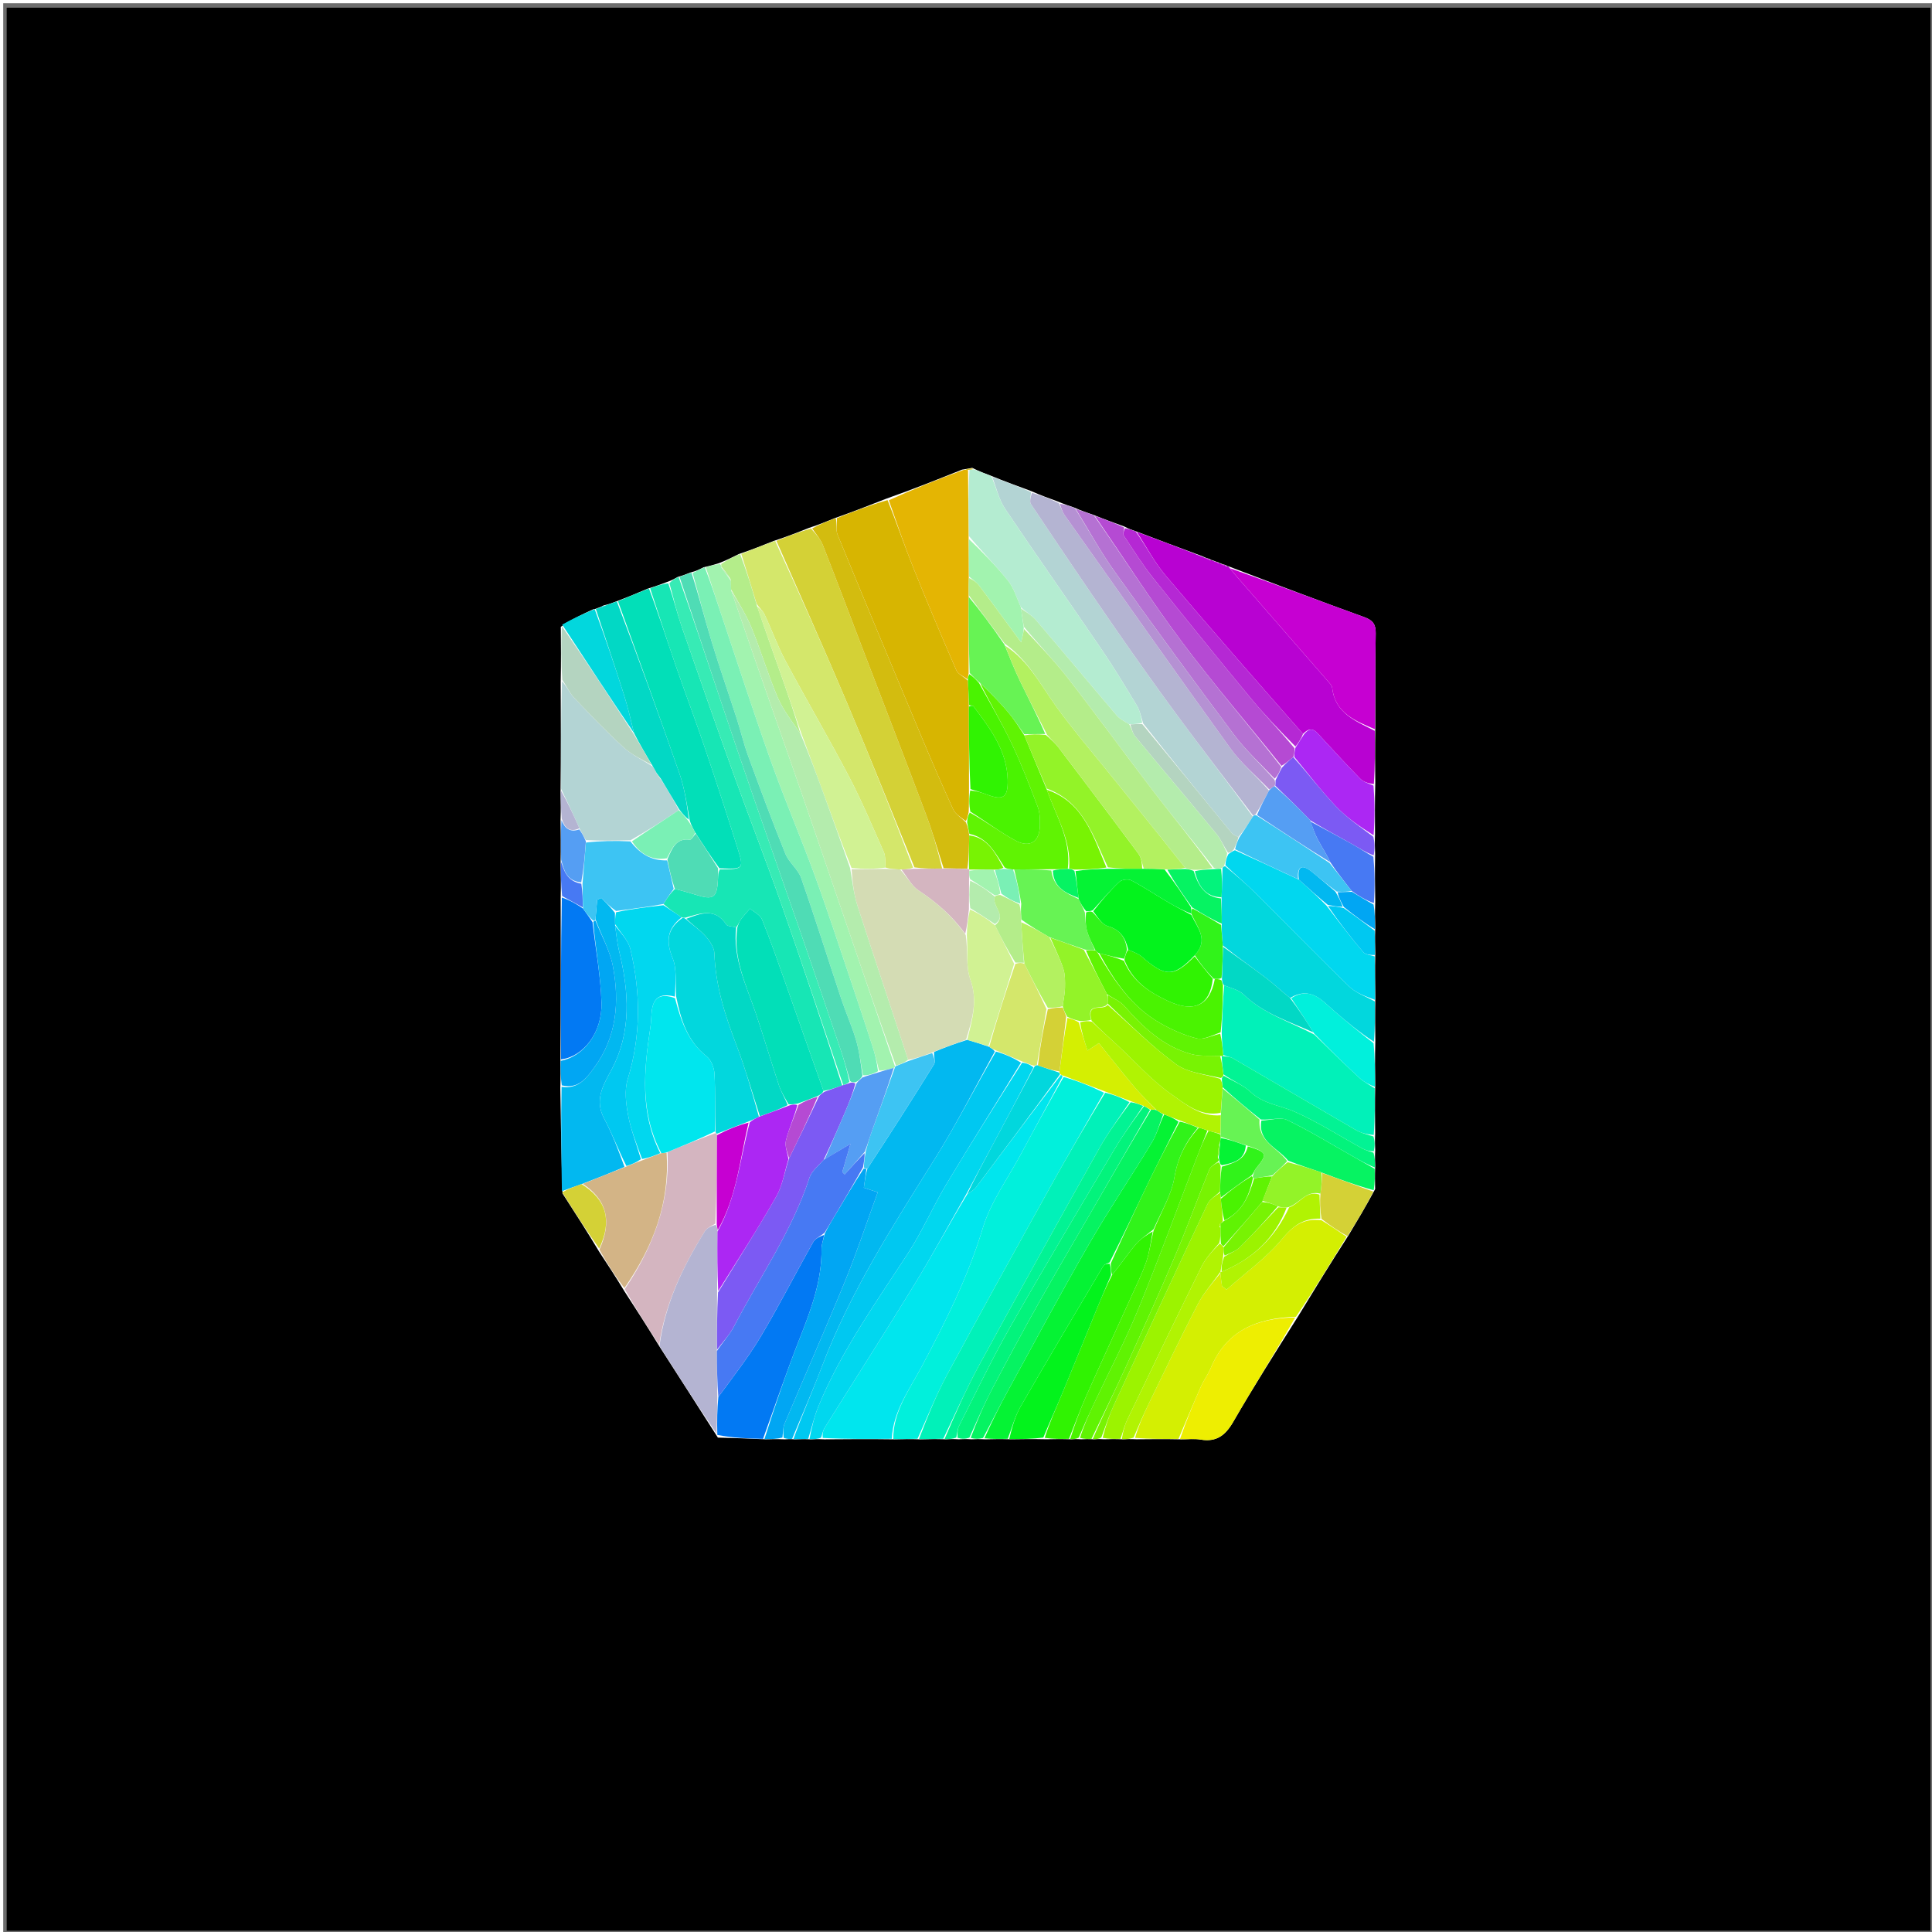 <svg version="1.1" id="Layer_1" xmlns="http://www.w3.org/2000/svg" xmlns:xlink="http://www.w3.org/1999/xlink" x="0px" y="0px"
	 width="100%" viewBox="0 0 600 600" enable-background="new 0 0 600 600" xml:space="preserve">
<path fill="#6D6D6D" opacity="1" stroke="none" 
	d="
M601,238 
	C601,359.333 601,480.167 601,601 
	C401,601 201,601 1,601 
	C1,401 1,201 1,1 
	C201,1 401,1 601,1 
	C601,79.833 601,158.667 601,238 
M2,356.5 
	C2,437.572 2,518.643 2,599.675 
	C201.729,599.675 400.632,599.675 599.587,599.675 
	C599.587,400.329 599.587,201.309 599.587,2.325 
	C400.271,2.325 201.368,2.325 2,2.325 
	C2,120.266 2,237.883 2,356.5 
z"/>
<path fill="#000000" opacity="1" stroke="none" 
	d="
M2,356 
	C2,237.883 2,120.266 2,2.325 
	C201.368,2.325 400.271,2.325 599.587,2.325 
	C599.587,201.309 599.587,400.329 599.587,599.675 
	C400.632,599.675 201.729,599.675 2,599.675 
	C2,518.643 2,437.572 2,356 
M378.952,174.894 
	C378.952,174.894 378.723,174.975 378.394,174.645 
	C377.955,174.522 377.516,174.398 376.546,173.975 
	C376.343,173.965 376.14,173.955 375.562,173.551 
	C375.042,173.42 374.522,173.289 373.41,172.74 
	C366.612,170.218 359.814,167.697 352.369,164.854 
	C351.465,164.552 350.562,164.25 349.163,163.511 
	C346.116,162.412 343.068,161.314 339.415,159.838 
	C337.635,159.238 335.855,158.639 333.546,157.603 
	C332.07,157.109 330.593,156.616 328.499,155.735 
	C325.913,154.808 323.327,153.882 320.239,152.509 
	C316.2,151.036 312.161,149.562 307.564,147.672 
	C305.849,147.038 304.134,146.405 301.929,145.294 
	C301.119,145.458 300.309,145.622 298.781,145.85 
	C291.193,148.887 283.606,151.924 275.253,154.867 
	C270.142,156.877 265.031,158.887 259.191,160.932 
	C256.778,161.924 254.365,162.916 251.203,163.957 
	C247.842,165.295 244.481,166.634 240.347,167.97 
	C236.969,169.325 233.592,170.68 229.465,172.06 
	C227.634,172.987 225.802,173.914 223.246,174.914 
	C221.893,175.33 220.541,175.746 218.523,176.156 
	C217.383,176.755 216.243,177.353 214.382,177.808 
	C213.268,178.263 212.153,178.717 210.426,179.192 
	C209.575,179.69 208.724,180.187 207.149,180.74 
	C205.403,181.403 203.656,182.065 201.157,182.81 
	C198.078,184.117 195,185.424 191.222,186.832 
	C190.151,187.239 189.08,187.647 187.378,188.052 
	C186.835,188.351 186.293,188.65 185.354,188.895 
	C185.354,188.895 185.047,189.152 184.303,189.195 
	C180.995,190.704 177.686,192.212 174.169,194.671 
	C174.215,200.116 174.262,205.562 174.136,211.929 
	C174.178,222.958 174.221,233.986 174.082,245.894 
	C174.137,248.573 174.192,251.253 174.074,254.854 
	C174.138,258.906 174.202,262.958 174.089,267.915 
	C174.154,271.322 174.219,274.729 174.121,279.043 
	C174.149,295.699 174.178,312.355 174.029,329.885 
	C174.068,332.261 174.107,334.636 174.006,337.938 
	C174.172,348.601 174.339,359.263 174.705,370.653 
	C178.467,376.477 182.228,382.302 186.124,388.796 
	C188.662,392.651 191.199,396.507 193.929,401.025 
	C197.523,406.574 201.117,412.124 204.891,418.302 
	C210.752,427.416 216.613,436.53 222.948,446.463 
	C227.621,446.592 232.294,446.721 237.824,446.992 
	C239.547,446.943 241.27,446.894 243.738,447.007 
	C244.493,446.952 245.248,446.897 246.826,447.001 
	C248.218,446.95 249.609,446.898 251.793,447.006 
	C252.865,446.953 253.937,446.899 255.932,447.004 
	C262.943,446.947 269.953,446.891 277.842,447.001 
	C280.21,446.943 282.578,446.884 285.825,447.004 
	C288.197,446.942 290.569,446.88 293.74,446.993 
	C294.82,446.938 295.899,446.883 297.769,446.99 
	C298.839,446.935 299.908,446.881 301.782,446.989 
	C302.873,446.938 303.964,446.887 305.922,446.997 
	C308.27,446.941 310.619,446.885 313.879,446.985 
	C317.249,446.933 320.618,446.881 324.866,446.98 
	C327.238,446.934 329.61,446.887 332.729,446.99 
	C333.483,446.939 334.237,446.888 335.78,446.989 
	C336.848,446.94 337.915,446.89 339.735,446.991 
	C340.496,446.938 341.257,446.885 342.864,446.982 
	C344.576,446.934 346.288,446.886 348.796,446.997 
	C349.871,446.943 350.946,446.889 352.937,446.987 
	C357.29,446.942 361.642,446.898 366.914,447.004 
	C368.898,447.011 370.927,446.75 372.856,447.076 
	C377.802,447.913 380.568,445.759 383.009,441.53 
	C389.317,430.602 396.109,419.953 403.163,408.756 
	C408.174,400.53 413.185,392.303 418.74,383.725 
	C421.448,379.207 424.156,374.689 427.068,369.287 
	C427.019,367.186 426.97,365.085 427.082,362.163 
	C427.028,360.771 426.975,359.38 427.084,357.159 
	C427.026,355.754 426.968,354.349 427.069,352.031 
	C427.022,347.349 426.975,342.667 427.084,337.07 
	C427.035,332.712 426.986,328.354 427.127,323.089 
	C427.069,319.057 427.012,315.025 427.12,310.077 
	C427.054,305.724 426.989,301.37 427.109,296.143 
	C427.044,293.775 426.979,291.407 427.104,288.158 
	C427.044,285.765 426.984,283.371 427.096,280.062 
	C427.025,275.409 426.954,270.757 427.054,265.229 
	C426.989,263.44 426.924,261.65 427.023,258.956 
	C426.988,253.964 426.953,248.971 427.104,243.062 
	C427.054,237.693 427.003,232.325 427.108,226.039 
	C427.131,216.26 427.055,206.479 427.24,196.703 
	C427.292,193.913 426.357,192.628 423.735,191.678 
	C409.761,186.615 395.858,181.352 381.563,175.886 
	C381.563,175.886 381.107,175.908 380.716,175.495 
	C380.176,175.36 379.636,175.225 378.952,174.894 
z"/>
<path fill="#D7B501" opacity="1" stroke="none" 
	d="
M259.92,160.897 
	C265.031,158.887 270.142,156.877 275.646,155.311 
	C278.598,162.716 280.991,169.744 283.756,176.623 
	C288.012,187.211 292.455,197.726 297.015,208.187 
	C297.542,209.398 299.311,210.068 300.591,211.426 
	C300.767,214.234 300.855,216.606 300.886,219.446 
	C300.892,228.274 300.954,236.634 300.937,245.427 
	C300.902,247.905 300.946,249.951 300.83,252.269 
	C300.553,253.375 300.436,254.211 299.934,255.022 
	C298.353,253.805 296.697,252.823 296.037,251.384 
	C292.532,243.741 289.199,236.015 285.95,228.258 
	C277.279,207.562 268.646,186.85 260.131,166.091 
	C259.513,164.584 259.965,162.638 259.92,160.897 
z"/>
<path fill="#B802D2" opacity="1" stroke="none" 
	d="
M375.937,173.945 
	C376.14,173.955 376.343,173.965 376.986,174.276 
	C377.858,174.71 378.29,174.843 378.723,174.975 
	C378.723,174.975 378.952,174.894 379.221,175.194 
	C380.028,175.632 380.568,175.77 381.107,175.908 
	C381.107,175.908 381.563,175.886 381.837,176.347 
	C382.972,177.791 383.834,178.773 384.693,179.759 
	C394.055,190.497 403.42,201.233 412.767,211.985 
	C413.182,212.461 413.657,213.054 413.724,213.637 
	C414.637,221.574 421.1,223.956 426.953,226.956 
	C427.003,232.325 427.054,237.693 426.654,243.514 
	C424.945,243.284 423.431,242.853 422.472,241.876 
	C418.342,237.674 414.354,233.332 410.359,228.999 
	C408.779,227.286 407.387,225.081 404.67,227.918 
	C390.201,211.484 375.948,195.234 361.989,178.736 
	C358.512,174.627 355.982,169.717 353.016,165.175 
	C359.814,167.697 366.612,170.218 373.911,173.127 
	C374.92,173.657 375.428,173.801 375.937,173.945 
z"/>
<path fill="#00E6EE" opacity="1" stroke="none" 
	d="
M276.964,446.834 
	C269.953,446.891 262.943,446.947 255.486,446.566 
	C255.391,445.212 255.604,444.209 256.116,443.392 
	C265.465,428.454 274.982,413.62 284.177,398.588 
	C289.705,389.551 294.741,380.213 300.338,370.946 
	C301.516,370.143 302.513,369.523 303.171,368.649 
	C311.883,357.074 320.548,345.464 329.449,333.85 
	C329.673,333.837 330.03,334.109 329.957,334.452 
	C325.6,342.679 321.281,350.544 317.04,358.451 
	C312.964,366.047 307.665,373.292 305.219,381.391 
	C300.605,396.668 293.584,410.624 286.153,424.583 
	C282.41,431.614 277.346,438.327 276.964,446.834 
z"/>
<path fill="#01F0DC" opacity="1" stroke="none" 
	d="
M277.403,446.918 
	C277.346,438.327 282.41,431.614 286.153,424.583 
	C293.584,410.624 300.605,396.668 305.219,381.391 
	C307.665,373.292 312.964,366.047 317.04,358.451 
	C321.281,350.544 325.6,342.679 330.318,334.452 
	C334.839,335.754 338.925,337.401 342.854,339.36 
	C337.279,349.144 331.761,358.56 326.466,368.1 
	C315.589,387.693 304.719,407.29 294.091,427.018 
	C290.649,433.409 287.973,440.212 284.946,446.826 
	C282.578,446.884 280.21,446.943 277.403,446.918 
z"/>
<path fill="#D4EF02" opacity="1" stroke="none" 
	d="
M418.196,384.077 
	C413.185,392.303 408.174,400.53 402.465,408.932 
	C390.082,409.315 380.78,413.369 375.997,424.895 
	C375.174,426.877 373.827,428.637 372.956,430.604 
	C370.569,435.991 368.307,441.433 365.995,446.854 
	C361.642,446.898 357.29,446.942 352.496,446.551 
	C353.639,442.677 355.162,439.209 356.817,435.806 
	C361.8,425.552 366.683,415.245 371.928,405.127 
	C373.803,401.511 376.602,398.375 378.981,395.4 
	C379.158,397.001 379.335,398.22 379.511,399.44 
	C379.98,399.793 380.449,400.146 380.918,400.5 
	C386.731,395.335 393.222,390.732 398.126,384.814 
	C401.584,380.641 404.769,378.289 410.406,378.961 
	C413.241,380.703 415.718,382.39 418.196,384.077 
z"/>
<path fill="#17E6B5" opacity="1" stroke="none" 
	d="
M201.909,182.728 
	C203.656,182.065 205.403,181.403 207.534,181.155 
	C209.195,185.992 210.282,190.48 211.785,194.825 
	C217.152,210.336 222.583,225.826 228.137,241.271 
	C232.907,254.535 238.052,267.665 242.72,280.964 
	C249.253,299.574 255.497,318.284 261.546,337.083 
	C259.473,337.836 257.718,338.459 255.757,338.793 
	C251.7,327.489 247.877,316.464 243.989,305.462 
	C241.631,298.791 239.302,292.102 236.655,285.544 
	C236.089,284.141 234.203,283.271 232.924,282.156 
	C231.93,283.334 230.868,284.465 229.967,285.712 
	C229.496,286.365 229.307,287.223 228.622,287.975 
	C227.327,287.693 225.945,287.72 225.542,287.106 
	C222.089,281.842 217.567,283.656 212.806,285.005 
	C212.352,285.014 212.171,285.025 211.69,284.879 
	C209.604,283.522 207.817,282.323 206.051,280.744 
	C207.123,278.927 208.174,277.491 209.591,276.065 
	C212.001,276.675 214.056,277.242 216.089,277.879 
	C221.626,279.613 222.716,278.842 222.979,272.946 
	C223.023,271.962 223.056,270.976 223.514,269.992 
	C230.963,269.945 231.093,269.905 229.025,263.322 
	C225.744,252.882 222.36,242.471 218.849,232.106 
	C215.916,223.447 212.668,214.896 209.692,206.251 
	C207.004,198.442 204.496,190.571 201.909,182.728 
z"/>
<path fill="#D4D136" opacity="1" stroke="none" 
	d="
M241.12,167.972 
	C244.481,166.634 247.842,165.295 251.857,164.137 
	C253.552,165.996 254.879,167.564 255.587,169.374 
	C259.989,180.621 264.245,191.926 268.564,203.206 
	C274.905,219.77 281.327,236.304 287.566,252.906 
	C289.627,258.391 291.23,264.048 292.602,269.73 
	C289.466,269.795 286.77,269.758 283.985,269.374 
	C276.995,252.182 270.247,235.27 263.15,218.507 
	C255.987,201.585 248.478,184.811 241.12,167.972 
z"/>
<path fill="#02B8F0" opacity="1" stroke="none" 
	d="
M246.003,446.842 
	C245.248,446.897 244.493,446.952 243.367,446.535 
	C243.197,444.764 243.142,443.357 243.637,442.182 
	C249.898,427.353 256.406,412.625 262.495,397.726 
	C266.168,388.737 269.221,379.495 272.587,370.273 
	C270.406,369.562 269.292,369.198 268.275,368.867 
	C268.576,366.656 268.821,364.856 269.378,362.938 
	C276.514,352.066 283.377,341.338 290.081,330.511 
	C290.59,329.689 289.966,328.166 290.096,326.68 
	C293.554,325.219 296.785,324.046 300.377,322.934 
	C302.808,323.636 304.88,324.278 307.197,325.104 
	C307.971,325.598 308.5,325.908 308.951,326.549 
	C302.727,337.887 297.026,349.171 290.341,359.839 
	C277.296,380.659 264,401.288 255.24,424.432 
	C252.381,431.986 249.094,439.377 246.003,446.842 
z"/>
<path fill="#D4E76B" opacity="1" stroke="none" 
	d="
M240.733,167.971 
	C248.478,184.811 255.987,201.585 263.15,218.507 
	C270.247,235.27 276.995,252.182 283.581,269.466 
	C282.167,269.958 281.067,270.012 279.56,270.026 
	C277.787,269.935 276.422,269.884 275.034,269.436 
	C274.856,267.563 275.057,265.928 274.485,264.635 
	C271.012,256.782 267.681,248.84 263.699,241.244 
	C257.347,229.127 250.411,217.318 243.956,205.254 
	C241.464,200.597 239.67,195.571 237.424,190.776 
	C236.911,189.68 235.844,188.843 234.967,187.521 
	C233.339,182.114 231.777,177.075 230.214,172.035 
	C233.592,170.68 236.969,169.325 240.733,167.971 
z"/>
<path fill="#B3D4D4" opacity="1" stroke="none" 
	d="
M308.122,148.089 
	C312.161,149.562 316.2,151.036 320.195,152.836 
	C320.134,154.307 319.645,155.765 320.167,156.547 
	C328.543,169.09 336.967,181.603 345.548,194.006 
	C352.15,203.551 358.865,213.023 365.751,222.365 
	C373.422,232.77 381.344,242.991 389.071,253.607 
	C387.637,255.942 386.289,257.961 384.608,259.919 
	C383.717,259.518 383.016,259.297 382.626,258.821 
	C373.407,247.578 364.221,236.308 355.011,224.658 
	C354.38,222.571 354.023,220.716 353.109,219.196 
	C349.608,213.377 346.1,207.548 342.282,201.936 
	C332.29,187.247 322.027,172.742 312.134,157.988 
	C310.193,155.093 309.429,151.409 308.122,148.089 
z"/>
<path fill="#B3D4D4" opacity="1" stroke="none" 
	d="
M174.264,245.014 
	C174.221,233.986 174.178,222.958 174.524,211.598 
	C176,213.067 176.812,215.129 178.225,216.622 
	C183.236,221.913 188.29,227.188 193.661,232.103 
	C196.234,234.458 199.557,235.992 202.742,238.078 
	C203.278,238.885 203.612,239.513 204.009,240.416 
	C204.411,241.126 204.749,241.56 205.349,242.203 
	C207.37,245.364 209.13,248.317 210.804,251.592 
	C205.91,254.922 201.101,257.929 195.809,260.951 
	C190.865,261.06 186.404,261.156 181.921,260.889 
	C181.24,259.544 180.582,258.562 179.941,257.229 
	C178.06,252.924 176.162,248.969 174.264,245.014 
z"/>
<path fill="#B4ECD1" opacity="1" stroke="none" 
	d="
M307.843,147.88 
	C309.429,151.409 310.193,155.093 312.134,157.988 
	C322.027,172.742 332.29,187.247 342.282,201.936 
	C346.1,207.548 349.608,213.377 353.109,219.196 
	C354.023,220.716 354.38,222.571 354.738,224.504 
	C353.328,224.815 352.172,224.895 350.676,224.92 
	C349.158,223.995 347.762,223.309 346.837,222.224 
	C338.397,212.325 330.078,202.323 321.614,192.445 
	C320.389,191.016 318.583,190.085 317.026,188.563 
	C315.706,185.547 314.827,182.554 313.02,180.308 
	C309.264,175.64 305.017,171.367 300.902,166.471 
	C300.765,159.331 300.699,152.65 301.075,145.875 
	C301.817,145.777 302.117,145.774 302.418,145.771 
	C304.134,146.405 305.849,147.038 307.843,147.88 
z"/>
<path fill="#01F1B9" opacity="1" stroke="none" 
	d="
M426.928,337.986 
	C426.975,342.667 427.022,347.349 426.621,352.485 
	C424.488,352.296 422.678,351.866 421.136,350.973 
	C408.344,343.563 395.609,336.052 382.822,328.631 
	C382.017,328.164 380.922,328.195 379.886,327.56 
	C379.635,325.085 379.458,323.046 379.412,320.559 
	C379.636,315.408 379.73,310.704 380.206,306.01 
	C382.48,306.933 384.765,307.441 386.194,308.829 
	C392.398,314.853 400.527,317.274 408.143,321.271 
	C412.944,325.979 417.518,330.454 422.223,334.789 
	C423.602,336.06 425.35,336.931 426.928,337.986 
z"/>
<path fill="#E4B503" opacity="1" stroke="none" 
	d="
M300.633,145.969 
	C300.699,152.65 300.765,159.331 300.812,166.934 
	C300.847,171.592 300.9,175.328 300.867,179.469 
	C300.808,181.532 300.835,183.192 300.825,185.333 
	C300.819,193.474 300.851,201.133 300.817,209.158 
	C300.67,210.013 300.587,210.501 300.504,210.989 
	C299.311,210.068 297.542,209.398 297.015,208.187 
	C292.455,197.726 288.012,187.211 283.756,176.623 
	C280.991,169.744 278.598,162.716 276.028,155.358 
	C283.606,151.924 291.193,148.887 299.421,145.879 
	C300.252,145.928 300.443,145.949 300.633,145.969 
z"/>
<path fill="#02DFB8" opacity="1" stroke="none" 
	d="
M201.533,182.769 
	C204.496,190.571 207.004,198.442 209.692,206.251 
	C212.668,214.896 215.916,223.447 218.849,232.106 
	C222.36,242.471 225.744,252.882 229.025,263.322 
	C231.093,269.905 230.963,269.945 223.415,269.656 
	C220.622,265.834 218.348,262.349 215.933,258.586 
	C215.183,257.216 214.573,256.124 214.201,254.755 
	C213.321,249.718 212.61,244.817 211.014,240.222 
	C204.802,222.339 198.309,204.553 191.921,186.731 
	C195,185.424 198.078,184.117 201.533,182.769 
z"/>
<path fill="#00C8F1" opacity="1" stroke="none" 
	d="
M246.414,446.922 
	C249.094,439.377 252.381,431.986 255.24,424.432 
	C264,401.288 277.296,380.659 290.341,359.839 
	C297.026,349.171 302.727,337.887 309.295,326.573 
	C312.193,327.39 314.67,328.515 317.071,330.008 
	C309.301,342.793 301.475,355.132 293.962,367.658 
	C289.688,374.783 286.371,382.505 281.842,389.448 
	C271.863,404.747 261.233,419.64 254.212,436.647 
	C252.857,439.929 252.057,443.441 251.001,446.847 
	C249.609,446.898 248.218,446.95 246.414,446.922 
z"/>
<path fill="#01F1B9" opacity="1" stroke="none" 
	d="
M285.385,446.915 
	C287.973,440.212 290.649,433.409 294.091,427.018 
	C304.719,407.29 315.589,387.693 326.466,368.1 
	C331.761,358.56 337.279,349.144 343.214,339.354 
	C346.154,340.042 348.576,341.048 350.774,342.303 
	C347.472,347.248 344.104,351.781 341.366,356.667 
	C328.803,379.079 316.318,401.537 304.021,424.097 
	C299.993,431.488 296.616,439.234 292.941,446.818 
	C290.569,446.88 288.197,446.942 285.385,446.915 
z"/>
<path fill="#C600D2" opacity="1" stroke="none" 
	d="
M427.03,226.497 
	C421.1,223.956 414.637,221.574 413.724,213.637 
	C413.657,213.054 413.182,212.461 412.767,211.985 
	C403.42,201.233 394.055,190.497 384.693,179.759 
	C383.834,178.773 382.972,177.791 382.021,176.483 
	C395.858,181.352 409.761,186.615 423.735,191.678 
	C426.357,192.628 427.292,193.913 427.24,196.703 
	C427.055,206.479 427.131,216.26 427.03,226.497 
z"/>
<path fill="#D4B5C0" opacity="1" stroke="none" 
	d="
M204.712,417.673 
	C201.117,412.124 197.523,406.574 194.011,400.368 
	C202.862,387.194 208.052,373.567 207.3,357.789 
	C212.387,355.661 217.194,353.755 222.165,351.905 
	C222.33,351.962 222.654,352.09 222.669,352.55 
	C222.621,361.998 222.558,370.985 222.158,380 
	C220.827,380.804 219.512,381.382 218.888,382.388 
	C212.111,393.316 206.583,404.766 204.712,417.673 
z"/>
<path fill="#A2F3AF" opacity="1" stroke="none" 
	d="
M219.188,176.161 
	C220.541,175.746 221.893,175.33 223.625,175.168 
	C224.015,175.615 224.025,175.808 224.079,176.338 
	C225.072,177.781 226.021,178.885 226.98,180.368 
	C227.002,181.501 227.013,182.256 227.081,183.381 
	C231.168,195.335 235.194,206.921 239.233,218.503 
	C242.603,228.162 246.019,237.806 249.359,247.476 
	C252.965,257.914 256.506,268.374 260.078,278.823 
	C261.733,283.666 263.396,288.505 265.053,293.347 
	C269.343,305.892 273.632,318.437 277.92,331.118 
	C277.919,331.253 277.923,331.524 277.569,331.635 
	C275.808,332.122 274.401,332.499 272.994,332.484 
	C272.32,329.705 271.72,327.294 270.959,324.936 
	C268.972,318.785 266.949,312.645 264.88,306.522 
	C261.006,295.059 257.282,283.54 253.137,272.175 
	C248.776,260.215 243.741,248.499 239.463,236.512 
	C234.101,221.487 229.2,206.297 224.121,191.171 
	C222.445,186.179 220.831,181.165 219.188,176.161 
z"/>
<path fill="#B4B4D2" opacity="1" stroke="none" 
	d="
M389.157,253.292 
	C381.344,242.991 373.422,232.77 365.751,222.365 
	C358.865,213.023 352.15,203.551 345.548,194.006 
	C336.967,181.603 328.543,169.09 320.167,156.547 
	C319.645,155.765 320.134,154.307 320.447,153.059 
	C323.327,153.882 325.913,154.808 328.821,156.273 
	C329.622,157.863 329.948,159.023 330.604,159.95 
	C347.722,184.142 364.764,208.391 382.116,232.416 
	C385.518,237.125 390.141,240.953 394.103,245.509 
	C392.707,248.191 391.407,250.552 389.87,253.008 
	C389.473,253.165 389.315,253.228 389.157,253.292 
z"/>
<path fill="#01D7EF" opacity="1" stroke="none" 
	d="
M251.397,446.927 
	C252.057,443.441 252.857,439.929 254.212,436.647 
	C261.233,419.64 271.863,404.747 281.842,389.448 
	C286.371,382.505 289.688,374.783 293.962,367.658 
	C301.475,355.132 309.301,342.793 317.426,330.039 
	C318.891,330.181 319.925,330.661 320.952,331.503 
	C316.759,339.699 312.578,347.533 308.389,355.363 
	C305.598,360.582 302.796,365.794 299.999,371.01 
	C294.741,380.213 289.705,389.551 284.177,398.588 
	C274.982,413.62 265.465,428.454 256.116,443.392 
	C255.604,444.209 255.391,445.212 255.023,446.487 
	C253.937,446.899 252.865,446.953 251.397,446.927 
z"/>
<path fill="#7AF0B5" opacity="1" stroke="none" 
	d="
M218.856,176.159 
	C220.831,181.165 222.445,186.179 224.121,191.171 
	C229.2,206.297 234.101,221.487 239.463,236.512 
	C243.741,248.499 248.776,260.215 253.137,272.175 
	C257.282,283.54 261.006,295.059 264.88,306.522 
	C266.949,312.645 268.972,318.785 270.959,324.936 
	C271.72,327.294 272.32,329.705 272.673,332.676 
	C270.901,333.639 269.45,334.018 267.996,333.94 
	C267.288,329.938 266.84,326.318 265.815,322.869 
	C264.539,318.578 262.678,314.465 261.26,310.211 
	C257.091,297.7 253.155,285.11 248.798,272.667 
	C247.842,269.936 245.015,267.888 243.917,265.174 
	C239.844,255.099 236.065,244.902 232.322,234.697 
	C230.964,230.997 230.081,227.127 228.869,223.37 
	C226.289,215.373 223.501,207.441 221.052,199.405 
	C218.89,192.308 217.073,185.107 215.103,177.952 
	C216.243,177.353 217.383,176.755 218.856,176.159 
z"/>
<path fill="#02D7DD" opacity="1" stroke="none" 
	d="
M426.955,310.993 
	C427.012,315.025 427.069,319.057 426.674,323.526 
	C422.27,320.648 418.277,317.38 414.378,314.003 
	C410.492,310.638 406.997,306.177 400.647,309.93 
	C397.948,307.822 395.689,305.634 393.203,303.744 
	C388.82,300.412 384.299,297.261 379.757,293.61 
	C379.531,291.206 379.384,289.227 379.424,286.857 
	C379.468,283.982 379.326,281.497 379.37,278.662 
	C379.549,275.459 379.541,272.608 379.661,269.53 
	C379.916,269.187 380.043,269.07 380.501,269.03 
	C383.862,271.85 387.007,274.48 389.905,277.358 
	C399.629,287.013 409.166,296.86 419.015,306.386 
	C421.15,308.451 424.282,309.484 426.955,310.993 
z"/>
<path fill="#D3BC0F" opacity="1" stroke="none" 
	d="
M293.042,269.627 
	C291.23,264.048 289.627,258.391 287.566,252.906 
	C281.327,236.304 274.905,219.77 268.564,203.206 
	C264.245,191.926 259.989,180.621 255.587,169.374 
	C254.879,167.564 253.552,165.996 252.232,164.112 
	C254.365,162.916 256.778,161.924 259.555,160.915 
	C259.965,162.638 259.513,164.584 260.131,166.091 
	C268.646,186.85 277.279,207.562 285.95,228.258 
	C289.199,236.015 292.532,243.741 296.037,251.384 
	C296.697,252.823 298.353,253.805 299.964,255.361 
	C300.602,256.808 300.825,257.893 300.997,259.43 
	C300.919,263.148 300.893,266.413 300.439,269.756 
	C297.689,269.764 295.366,269.695 293.042,269.627 
z"/>
<path fill="#0279F3" opacity="1" stroke="none" 
	d="
M236.967,446.85 
	C232.294,446.721 227.621,446.592 222.771,445.623 
	C222.654,441.189 222.715,437.595 223.088,433.83 
	C227.713,427.486 232.407,421.536 236.253,415.082 
	C241.981,405.47 247.059,395.472 252.564,385.723 
	C253.215,384.571 254.808,383.951 255.952,383.497 
	C255.657,385.206 255.119,386.505 255.136,387.796 
	C255.27,397.825 251.804,406.903 248.203,416.037 
	C244.195,426.204 240.691,436.57 236.967,446.85 
z"/>
<path fill="#B4B4D2" opacity="1" stroke="none" 
	d="
M222.777,434 
	C222.715,437.595 222.654,441.189 222.534,445.213 
	C216.613,436.53 210.752,427.416 204.801,417.988 
	C206.583,404.766 212.111,393.316 218.888,382.388 
	C219.512,381.382 220.827,380.804 222.248,380.336 
	C222.75,381.103 222.824,381.561 222.816,382.48 
	C222.744,389.011 222.754,395.08 222.701,401.604 
	C222.65,407.756 222.663,413.452 222.635,419.593 
	C222.655,424.693 222.716,429.346 222.777,434 
z"/>
<path fill="#05F334" opacity="1" stroke="none" 
	d="
M312.967,446.829 
	C310.619,446.885 308.27,446.941 305.721,446.668 
	C308.092,441.389 310.575,436.391 313.252,431.499 
	C321.489,416.447 329.583,401.309 338.155,386.45 
	C344.361,375.694 351.334,365.384 357.752,354.747 
	C359.335,352.123 360.087,348.998 361.545,346.096 
	C363.284,346.729 364.7,347.368 366.015,348.359 
	C362.949,354.617 359.91,360.487 357.036,366.436 
	C352.94,374.917 348.965,383.455 344.6,392.039 
	C343.708,392.458 342.931,392.674 342.635,393.174 
	C334.019,407.698 325.368,422.201 316.945,436.836 
	C315.175,439.912 314.27,443.485 312.967,446.829 
z"/>
<path fill="#4FDCB5" opacity="1" stroke="none" 
	d="
M214.743,177.88 
	C217.073,185.107 218.89,192.308 221.052,199.405 
	C223.501,207.441 226.289,215.373 228.869,223.37 
	C230.081,227.127 230.964,230.997 232.322,234.697 
	C236.065,244.902 239.844,255.099 243.917,265.174 
	C245.015,267.888 247.842,269.936 248.798,272.667 
	C253.155,285.11 257.091,297.7 261.26,310.211 
	C262.678,314.465 264.539,318.578 265.815,322.869 
	C266.84,326.318 267.288,329.938 267.838,334.142 
	C267.121,335.236 266.56,335.67 265.669,336.114 
	C264.901,336.127 264.461,336.129 264.016,335.725 
	C262.971,332.027 261.991,328.717 260.884,325.45 
	C256.96,313.866 253.03,302.284 249.033,290.725 
	C244,276.172 238.87,261.653 233.839,247.1 
	C230.427,237.233 227.08,227.342 223.763,217.443 
	C219.491,204.696 215.278,191.93 211.039,179.172 
	C212.153,178.717 213.268,178.263 214.743,177.88 
z"/>
<path fill="#02B8F0" opacity="1" stroke="none" 
	d="
M174.506,369.926 
	C174.339,359.263 174.172,348.601 174.405,337.527 
	C179.7,338.318 182.197,334.701 184.444,331.68 
	C191.528,322.158 192.466,311.157 190.318,299.967 
	C189.386,295.112 186.778,290.579 184.935,285.49 
	C185.113,283.193 185.287,281.307 185.46,279.421 
	C185.891,279.23 186.322,279.038 186.753,278.847 
	C188.157,280.267 189.56,281.687 190.971,283.497 
	C190.996,284.928 191.013,285.969 191.02,287.435 
	C191.409,290.303 191.656,292.783 192.236,295.183 
	C195.298,307.863 196.286,320.383 189.791,332.426 
	C187.251,337.134 184.572,341.663 187.619,347.369 
	C190.153,352.114 192.041,357.204 193.949,362.387 
	C189.455,364.311 185.228,365.99 180.617,367.742 
	C178.324,368.519 176.415,369.222 174.506,369.926 
z"/>
<path fill="#01D7EF" opacity="1" stroke="none" 
	d="
M427.037,310.535 
	C424.282,309.484 421.15,308.451 419.015,306.386 
	C409.166,296.86 399.629,287.013 389.905,277.358 
	C387.007,274.48 383.862,271.85 380.575,268.72 
	C380.619,267.331 380.918,266.329 381.504,265.23 
	C382.256,264.743 382.721,264.354 383.52,264.043 
	C390.274,267.086 396.693,270.051 403.386,273.183 
	C406.441,275.907 409.223,278.463 412.058,281.368 
	C415.846,286.399 419.505,291.149 423.388,295.707 
	C424.099,296.542 425.722,296.599 426.923,297.016 
	C426.989,301.37 427.054,305.724 427.037,310.535 
z"/>
<path fill="#01A6F3" opacity="1" stroke="none" 
	d="
M237.396,446.921 
	C240.691,436.57 244.195,426.204 248.203,416.037 
	C251.804,406.903 255.27,397.825 255.136,387.796 
	C255.119,386.505 255.657,385.206 256.114,383.185 
	C257.152,381.038 258.026,379.623 258.875,378.193 
	C261.904,373.089 264.925,367.98 268.229,362.911 
	C268.695,362.985 268.881,363.021 269.066,363.056 
	C268.821,364.856 268.576,366.656 268.275,368.867 
	C269.292,369.198 270.406,369.562 272.587,370.273 
	C269.221,379.495 266.168,388.737 262.495,397.726 
	C256.406,412.625 249.898,427.353 243.637,442.182 
	C243.142,443.357 243.197,444.764 242.995,446.454 
	C241.27,446.894 239.547,446.943 237.396,446.921 
z"/>
<path fill="#EEEE01" opacity="1" stroke="none" 
	d="
M366.455,446.929 
	C368.307,441.433 370.569,435.991 372.956,430.604 
	C373.827,428.637 375.174,426.877 375.997,424.895 
	C380.78,413.369 390.082,409.315 402.238,409.151 
	C396.109,419.953 389.317,430.602 383.009,441.53 
	C380.568,445.759 377.802,447.913 372.856,447.076 
	C370.927,446.75 368.898,447.011 366.455,446.929 
z"/>
<path fill="#D3B486" opacity="1" stroke="none" 
	d="
M181.001,367.668 
	C185.228,365.99 189.455,364.311 194.282,362.372 
	C196.293,361.538 197.705,360.965 199.476,360.339 
	C201.574,359.565 203.313,358.845 205.381,358.124 
	C206.146,358.086 206.583,358.048 207.019,358.011 
	C208.052,373.567 202.862,387.194 193.914,400.037 
	C191.199,396.507 188.662,392.651 186.148,388.078 
	C190.174,379.186 188.439,372.578 181.001,367.668 
z"/>
<path fill="#37EBB5" opacity="1" stroke="none" 
	d="
M210.733,179.182 
	C215.278,191.93 219.491,204.696 223.763,217.443 
	C227.08,227.342 230.427,237.233 233.839,247.1 
	C238.87,261.653 244,276.172 249.033,290.725 
	C253.03,302.284 256.96,313.866 260.884,325.45 
	C261.991,328.717 262.971,332.027 263.809,335.944 
	C263.027,336.698 262.446,336.825 261.864,336.952 
	C255.497,318.284 249.253,299.574 242.72,280.964 
	C238.052,267.665 232.907,254.535 228.137,241.271 
	C222.583,225.826 217.152,210.336 211.785,194.825 
	C210.282,190.48 209.195,185.992 207.895,181.127 
	C208.724,180.187 209.575,179.69 210.733,179.182 
z"/>
<path fill="#06F362" opacity="1" stroke="none" 
	d="
M361.222,346.103 
	C360.087,348.998 359.335,352.123 357.752,354.747 
	C351.334,365.384 344.361,375.694 338.155,386.45 
	C329.583,401.309 321.489,416.447 313.252,431.499 
	C310.575,436.391 308.092,441.389 305.288,446.588 
	C303.964,446.887 302.873,446.938 301.452,446.556 
	C303.438,441.206 305.584,436.2 308.105,431.391 
	C312.868,422.305 317.739,413.271 322.764,404.327 
	C328.417,394.268 334.295,384.335 340.065,374.342 
	C345.774,364.455 351.472,354.561 357.47,344.648 
	C358.162,344.611 358.558,344.598 359.226,344.788 
	C360.073,345.363 360.647,345.733 361.222,346.103 
z"/>
<path fill="#0279F3" opacity="1" stroke="none" 
	d="
M174.206,329.011 
	C174.178,312.355 174.149,295.699 174.484,278.731 
	C176.896,279.547 178.945,280.675 181.063,282.157 
	C182.092,283.663 183.051,284.816 184.011,286.375 
	C184.991,294.982 186.553,303.165 186.799,311.387 
	C187.078,320.7 181.151,328.203 174.206,329.011 
z"/>
<path fill="#30F302" opacity="1" stroke="none" 
	d="
M331.982,446.841 
	C329.61,446.887 327.238,446.934 324.449,446.537 
	C326.025,441.564 328.094,437.067 329.992,432.498 
	C333.666,423.655 337.231,414.768 340.865,405.909 
	C342.226,402.591 343.652,399.301 345.384,395.935 
	C348.021,392.729 350.173,389.46 352.682,386.492 
	C354.161,384.743 356.204,383.471 357.997,382.415 
	C357.342,385.882 356.971,389.017 355.956,391.928 
	C354.65,395.675 352.862,399.257 351.223,402.883 
	C346.609,413.09 341.906,423.258 337.358,433.494 
	C335.412,437.875 333.765,442.388 331.982,446.841 
z"/>
<path fill="#B54AD3" opacity="1" stroke="none" 
	d="
M340.021,160.215 
	C343.068,161.314 346.116,162.412 349.15,163.835 
	C349.057,164.867 348.647,165.794 348.949,166.248 
	C351.892,170.682 354.717,175.225 358.025,179.38 
	C368.05,191.971 378.196,204.468 388.457,216.867 
	C392.78,222.089 397.511,226.972 402.041,232.391 
	C401.996,233.536 401.968,234.299 401.641,235.139 
	C400.272,236.196 399.201,237.177 397.975,237.843 
	C387.519,224.823 376.824,212.415 367.033,199.331 
	C357.546,186.654 348.987,173.282 340.021,160.215 
z"/>
<path fill="#02D8C5" opacity="1" stroke="none" 
	d="
M191.571,186.781 
	C198.309,204.553 204.802,222.339 211.014,240.222 
	C212.61,244.817 213.321,249.718 213.939,254.579 
	C212.589,253.542 211.739,252.405 210.89,251.269 
	C209.13,248.317 207.37,245.364 205.294,241.927 
	C204.635,241.008 204.29,240.574 203.946,240.141 
	C203.612,239.513 203.278,238.885 202.6,237.738 
	C200.466,234.175 198.674,231.13 196.91,227.669 
	C195.857,223.305 194.91,219.315 193.669,215.418 
	C190.872,206.638 187.93,197.905 185.047,189.152 
	C185.047,189.152 185.354,188.895 185.863,188.882 
	C186.918,188.598 187.464,188.327 188.009,188.055 
	C189.08,187.647 190.151,187.239 191.571,186.781 
z"/>
<path fill="#9CF300" opacity="1" stroke="none" 
	d="
M348,446.838 
	C346.288,446.886 344.576,446.934 342.446,446.531 
	C343.368,442.733 344.564,439.318 346.074,436.049 
	C355.642,415.333 365.24,394.629 374.971,373.989 
	C375.715,372.412 377.562,371.356 378.931,370.367 
	C379.026,371.087 379.085,371.497 379.128,372.309 
	C379.376,374.829 379.641,376.947 379.773,379.243 
	C379.463,379.658 379.244,379.853 378.869,380.11 
	C378.598,380.538 378.683,380.801 379.024,381.42 
	C379.041,383.218 379.04,384.601 378.669,386.009 
	C376.555,388.473 374.437,390.728 373.126,393.382 
	C365.349,409.132 357.737,424.963 350.136,440.799 
	C349.217,442.713 348.702,444.82 348,446.838 
z"/>
<path fill="#B571D3" opacity="1" stroke="none" 
	d="
M339.718,160.027 
	C348.987,173.282 357.546,186.654 367.033,199.331 
	C376.824,212.415 387.519,224.823 397.91,238.149 
	C397.389,239.838 396.777,240.907 395.856,241.831 
	C391.395,237.171 386.825,232.968 383.164,228.083 
	C370.611,211.334 358.248,194.438 346.088,177.402 
	C341.685,171.233 338.057,164.51 334.075,158.04 
	C335.855,158.639 337.635,159.238 339.718,160.027 
z"/>
<path fill="#03F31C" opacity="1" stroke="none" 
	d="
M345.049,395.998 
	C343.652,399.301 342.226,402.591 340.865,405.909 
	C337.231,414.768 333.666,423.655 329.992,432.498 
	C328.094,437.067 326.025,441.564 324.01,446.462 
	C320.618,446.881 317.249,446.933 313.423,446.907 
	C314.27,443.485 315.175,439.912 316.945,436.836 
	C325.368,422.201 334.019,407.698 342.635,393.174 
	C342.931,392.674 343.708,392.458 344.621,392.443 
	C345.003,393.85 345.026,394.924 345.049,395.998 
z"/>
<path fill="#03F37C" opacity="1" stroke="none" 
	d="
M357.174,344.67 
	C351.472,354.561 345.774,364.455 340.065,374.342 
	C334.295,384.335 328.417,394.268 322.764,404.327 
	C317.739,413.271 312.868,422.305 308.105,431.391 
	C305.584,436.2 303.438,441.206 301.05,446.474 
	C299.908,446.881 298.839,446.935 297.382,446.531 
	C297.279,444.964 297.372,443.758 297.879,442.762 
	C303.065,432.568 307.973,422.212 313.627,412.282 
	C324.274,393.582 335.312,375.102 346.303,356.6 
	C348.984,352.086 352.116,347.841 355.296,343.486 
	C356.092,343.889 356.633,344.28 357.174,344.67 
z"/>
<path fill="#60F303" opacity="1" stroke="none" 
	d="
M338.983,446.84 
	C337.915,446.89 336.848,446.94 335.406,446.553 
	C336.621,442.668 338.186,439.207 339.805,435.772 
	C344.395,426.035 349.43,416.481 353.514,406.536 
	C359.92,390.937 365.688,375.076 371.734,359.328 
	C372.792,356.574 373.89,353.835 375.31,351.174 
	C376.776,351.547 377.903,351.835 379.056,352.357 
	C379.084,352.591 379.137,353.062 379.091,353.398 
	C378.989,354.182 378.932,354.63 378.651,355.386 
	C378.301,356.97 378.177,358.246 378.23,359.65 
	C378.557,360.028 378.648,360.299 378.294,360.719 
	C377.103,361.64 375.942,362.286 375.554,363.244 
	C371.958,372.138 368.688,381.167 364.944,389.997 
	C360.046,401.55 354.882,412.992 349.682,424.414 
	C346.252,431.952 342.558,439.369 338.983,446.84 
z"/>
<path fill="#02F394" opacity="1" stroke="none" 
	d="
M355.041,343.473 
	C352.116,347.841 348.984,352.086 346.303,356.6 
	C335.312,375.102 324.274,393.582 313.627,412.282 
	C307.973,422.212 303.065,432.568 297.879,442.762 
	C297.372,443.758 297.279,444.964 296.986,446.45 
	C295.899,446.883 294.82,446.938 293.34,446.905 
	C296.616,439.234 299.993,431.488 304.021,424.097 
	C316.318,401.537 328.803,379.079 341.366,356.667 
	C344.104,351.781 347.472,347.248 351.133,342.302 
	C352.824,342.525 353.933,342.999 355.041,343.473 
z"/>
<path fill="#4AF301" opacity="1" stroke="none" 
	d="
M374.97,351.088 
	C373.89,353.835 372.792,356.574 371.734,359.328 
	C365.688,375.076 359.92,390.937 353.514,406.536 
	C349.43,416.481 344.395,426.035 339.805,435.772 
	C338.186,439.207 336.621,442.668 335.011,446.477 
	C334.237,446.888 333.483,446.939 332.355,446.915 
	C333.765,442.388 335.412,437.875 337.358,433.494 
	C341.906,423.258 346.609,413.09 351.223,402.883 
	C352.862,399.257 354.65,395.675 355.956,391.928 
	C356.971,389.017 357.342,385.882 358.251,382.186 
	C360.667,376.237 363.799,371.112 364.735,365.613 
	C365.767,359.555 368.165,354.693 372.323,350.201 
	C373.413,350.471 374.192,350.78 374.97,351.088 
z"/>
<path fill="#B591D3" opacity="1" stroke="none" 
	d="
M333.811,157.821 
	C338.057,164.51 341.685,171.233 346.088,177.402 
	C358.248,194.438 370.611,211.334 383.164,228.083 
	C386.825,232.968 391.395,237.171 395.826,242.172 
	C396.091,243.113 396.078,243.568 395.817,244.143 
	C395.112,244.571 394.656,244.879 394.2,245.188 
	C390.141,240.953 385.518,237.125 382.116,232.416 
	C364.764,208.391 347.722,184.142 330.604,159.95 
	C329.948,159.023 329.622,157.863 329.129,156.467 
	C330.593,156.616 332.07,157.109 333.811,157.821 
z"/>
<path fill="#AC27F3" opacity="1" stroke="none" 
	d="
M401.939,235.063 
	C401.968,234.299 401.996,233.536 402.307,232.225 
	C403.39,230.455 404.192,229.233 404.995,228.011 
	C407.387,225.081 408.779,227.286 410.359,228.999 
	C414.354,233.332 418.342,237.674 422.472,241.876 
	C423.431,242.853 424.945,243.284 426.561,243.972 
	C426.953,248.971 426.988,253.964 426.591,259.414 
	C422.394,256.77 418.291,253.993 414.948,250.491 
	C410.312,245.634 406.248,240.232 401.939,235.063 
z"/>
<path fill="#B528D4" opacity="1" stroke="none" 
	d="
M404.67,227.918 
	C404.192,229.233 403.39,230.455 402.322,231.843 
	C397.511,226.972 392.78,222.089 388.457,216.867 
	C378.196,204.468 368.05,191.971 358.025,179.38 
	C354.717,175.225 351.892,170.682 348.949,166.248 
	C348.647,165.794 349.057,164.867 349.397,164.054 
	C350.562,164.25 351.465,164.552 352.693,165.014 
	C355.982,169.717 358.512,174.627 361.989,178.736 
	C375.948,195.234 390.201,211.484 404.67,227.918 
z"/>
<path fill="#B4D4C0" opacity="1" stroke="none" 
	d="
M196.883,228.086 
	C198.674,231.13 200.466,234.175 202.399,237.558 
	C199.557,235.992 196.234,234.458 193.661,232.103 
	C188.29,227.188 183.236,221.913 178.225,216.622 
	C176.812,215.129 176,213.067 174.611,211.137 
	C174.262,205.562 174.215,200.116 174.489,194.456 
	C182.167,205.523 189.525,216.804 196.883,228.086 
z"/>
<path fill="#06F362" opacity="1" stroke="none" 
	d="
M426.92,362.985 
	C426.97,365.085 427.019,367.186 426.61,369.635 
	C420.97,368.081 415.789,366.179 410.378,364.105 
	C406.829,362.886 403.508,361.838 400.07,360.47 
	C396.716,356.362 390.585,354.627 391.734,348.001 
	C394.702,347.885 397.729,346.846 399.772,347.836 
	C406.79,351.237 413.464,355.346 420.266,359.19 
	C422.489,360.447 424.702,361.719 426.92,362.985 
z"/>
<path fill="#01F0DC" opacity="1" stroke="none" 
	d="
M400.984,309.985 
	C406.997,306.177 410.492,310.638 414.378,314.003 
	C418.277,317.38 422.27,320.648 426.58,323.98 
	C426.986,328.354 427.035,332.712 427.006,337.528 
	C425.35,336.931 423.602,336.06 422.223,334.789 
	C417.518,330.454 412.944,325.979 408.091,320.931 
	C405.57,316.865 403.277,313.425 400.984,309.985 
z"/>
<path fill="#7C5AF3" opacity="1" stroke="none" 
	d="
M401.641,235.139 
	C406.248,240.232 410.312,245.634 414.948,250.491 
	C418.291,253.993 422.394,256.77 426.509,259.865 
	C426.924,261.65 426.989,263.44 426.608,265.637 
	C424.126,264.761 422.139,263.389 420.042,262.215 
	C415.707,259.788 411.312,257.468 406.897,254.753 
	C403.256,250.943 399.661,247.483 396.065,244.023 
	C396.078,243.568 396.091,243.113 396.135,242.316 
	C396.777,240.907 397.389,239.838 398.066,238.464 
	C399.201,237.177 400.272,236.196 401.641,235.139 
z"/>
<path fill="#02F394" opacity="1" stroke="none" 
	d="
M379.961,327.995 
	C380.922,328.195 382.017,328.164 382.822,328.631 
	C395.609,336.052 408.344,343.563 421.136,350.973 
	C422.678,351.866 424.488,352.296 426.542,352.942 
	C426.968,354.349 427.026,355.754 426.639,357.565 
	C425.141,357.536 424.035,357.198 423.043,356.653 
	C416.072,352.823 409.335,348.473 402.091,345.267 
	C397.534,343.249 392.371,342.882 388.4,339.143 
	C386.078,336.956 382.853,335.729 379.943,333.63 
	C379.65,331.422 379.447,329.654 379.424,327.909 
	C379.604,327.933 379.961,327.995 379.961,327.995 
z"/>
<path fill="#78F303" opacity="1" stroke="none" 
	d="
M339.359,446.916 
	C342.558,439.369 346.252,431.952 349.682,424.414 
	C354.882,412.992 360.046,401.55 364.944,389.997 
	C368.688,381.167 371.958,372.138 375.554,363.244 
	C375.942,362.286 377.103,361.64 378.343,360.95 
	C378.859,361.353 378.979,361.636 379.086,362.352 
	C378.987,365.221 378.942,367.639 378.896,370.058 
	C377.562,371.356 375.715,372.412 374.971,373.989 
	C365.24,394.629 355.642,415.333 346.074,436.049 
	C344.564,439.318 343.368,442.733 342.023,446.456 
	C341.257,446.885 340.496,446.938 339.359,446.916 
z"/>
<path fill="#01A6F3" opacity="1" stroke="none" 
	d="
M174.118,329.448 
	C181.151,328.203 187.078,320.7 186.799,311.387 
	C186.553,303.165 184.991,294.982 184.24,286.351 
	C184.47,285.921 184.931,285.9 184.931,285.9 
	C186.778,290.579 189.386,295.112 190.318,299.967 
	C192.466,311.157 191.528,322.158 184.444,331.68 
	C182.197,334.701 179.7,338.318 174.475,337.063 
	C174.107,334.636 174.068,332.261 174.118,329.448 
z"/>
<path fill="#B1F303" opacity="1" stroke="none" 
	d="
M348.398,446.917 
	C348.702,444.82 349.217,442.713 350.136,440.799 
	C357.737,424.963 365.349,409.132 373.126,393.382 
	C374.437,390.728 376.555,388.473 378.785,386.216 
	C379.451,386.67 379.689,386.876 379.976,387.392 
	C379.977,388.515 379.984,389.264 379.84,390.345 
	C379.476,392.1 379.264,393.524 379.033,394.966 
	C379.016,394.984 378.98,395.02 378.98,395.02 
	C376.602,398.375 373.803,401.511 371.928,405.127 
	C366.683,415.245 361.8,425.552 356.817,435.806 
	C355.162,439.209 353.639,442.677 352.038,446.475 
	C350.946,446.889 349.871,446.943 348.398,446.917 
z"/>
<path fill="#02D7DD" opacity="1" stroke="none" 
	d="
M196.91,227.669 
	C189.525,216.804 182.167,205.523 174.594,193.981 
	C177.686,192.212 180.995,190.704 184.675,189.174 
	C187.93,197.905 190.872,206.638 193.669,215.418 
	C194.91,219.315 195.857,223.305 196.91,227.669 
z"/>
<path fill="#4779F3" opacity="1" stroke="none" 
	d="
M406.942,255.103 
	C411.312,257.468 415.707,259.788 420.042,262.215 
	C422.139,263.389 424.126,264.761 426.523,266.074 
	C426.954,270.757 427.025,275.409 426.67,280.467 
	C424.121,279.567 421.999,278.262 419.738,276.667 
	C417.365,273.584 415.129,270.79 413.137,267.775 
	C411.972,265.248 410.451,263.001 409.188,260.617 
	C408.264,258.872 407.679,256.948 406.942,255.103 
z"/>
<path fill="#03F37C" opacity="1" stroke="none" 
	d="
M380.034,334.07 
	C382.853,335.729 386.078,336.956 388.4,339.143 
	C392.371,342.882 397.534,343.249 402.091,345.267 
	C409.335,348.473 416.072,352.823 423.043,356.653 
	C424.035,357.198 425.141,357.536 426.558,357.979 
	C426.975,359.38 427.028,360.771 427.001,362.574 
	C424.702,361.719 422.489,360.447 420.266,359.19 
	C413.464,355.346 406.79,351.237 399.772,347.836 
	C397.729,346.846 394.702,347.885 391.564,347.683 
	C387.236,344.255 383.472,341.136 379.709,337.636 
	C379.57,336.51 379.43,335.765 379.479,334.785 
	C379.791,334.39 379.913,334.23 380.034,334.07 
z"/>
<path fill="#B4ED8A" opacity="1" stroke="none" 
	d="
M224.035,176.001 
	C224.025,175.808 224.015,175.615 223.988,175.132 
	C225.802,173.914 227.634,172.987 229.839,172.048 
	C231.777,177.075 233.339,182.114 235.011,187.909 
	C237.621,195.678 240.148,202.683 242.617,209.708 
	C244.754,215.786 246.824,221.888 248.602,227.887 
	C245.985,224.061 243.205,220.534 241.502,216.547 
	C238.468,209.444 236.294,201.977 233.35,194.83 
	C231.657,190.719 229.16,186.94 227.025,183.011 
	C227.013,182.256 227.002,181.501 226.938,180.03 
	C225.936,178.21 224.986,177.106 224.035,176.001 
z"/>
<path fill="#D4D136" opacity="1" stroke="none" 
	d="
M410.608,364.277 
	C415.789,366.179 420.97,368.081 426.508,370.077 
	C424.156,374.689 421.448,379.207 418.468,383.901 
	C415.718,382.39 413.241,380.703 410.401,378.527 
	C409.952,375.69 409.866,373.342 410.072,370.69 
	C410.446,368.349 410.527,366.313 410.608,364.277 
z"/>
<path fill="#D4D136" opacity="1" stroke="none" 
	d="
M180.617,367.742 
	C188.439,372.578 190.174,379.186 186.081,387.743 
	C182.228,382.302 178.467,376.477 174.605,370.289 
	C176.415,369.222 178.324,368.519 180.617,367.742 
z"/>
<path fill="#559EF3" opacity="1" stroke="none" 
	d="
M179.924,257.58 
	C180.582,258.562 181.24,259.544 181.946,261.285 
	C181.619,266.04 181.243,270.035 180.504,274.02 
	C175.893,273.597 175.171,270.227 174.266,267.01 
	C174.202,262.958 174.138,258.906 174.363,254.677 
	C175.401,257.253 176.967,258.607 179.924,257.58 
z"/>
<path fill="#00C8F1" opacity="1" stroke="none" 
	d="
M427.016,296.579 
	C425.722,296.599 424.099,296.542 423.388,295.707 
	C419.505,291.149 415.846,286.399 412.424,281.373 
	C414.163,281.338 415.588,281.644 417.35,282.021 
	C420.763,284.407 423.839,286.723 426.914,289.039 
	C426.979,291.407 427.044,293.775 427.016,296.579 
z"/>
<path fill="#01A6F3" opacity="1" stroke="none" 
	d="
M427.009,288.599 
	C423.839,286.723 420.763,284.407 417.339,281.682 
	C416.333,279.887 415.677,278.502 415.426,277.086 
	C417.18,277.023 418.528,276.99 419.876,276.958 
	C421.999,278.262 424.121,279.567 426.584,280.925 
	C426.984,283.371 427.044,285.765 427.009,288.599 
z"/>
<path fill="#4779F3" opacity="1" stroke="none" 
	d="
M174.177,267.463 
	C175.171,270.227 175.893,273.597 180.534,274.455 
	C180.951,277.202 180.973,279.503 180.994,281.804 
	C178.945,280.675 176.896,279.547 174.565,278.278 
	C174.219,274.729 174.154,271.322 174.177,267.463 
z"/>
<path fill="#B4B4D2" opacity="1" stroke="none" 
	d="
M179.941,257.229 
	C176.967,258.607 175.401,257.253 174.45,254.216 
	C174.192,251.253 174.137,248.573 174.173,245.454 
	C176.162,248.969 178.06,252.924 179.941,257.229 
z"/>
<path fill="#C600D2" opacity="1" stroke="none" 
	d="
M375.749,173.748 
	C375.428,173.801 374.92,173.657 374.207,173.336 
	C374.522,173.289 375.042,173.42 375.749,173.748 
z"/>
<path fill="#C600D2" opacity="1" stroke="none" 
	d="
M378.558,174.81 
	C378.29,174.843 377.858,174.71 377.251,174.426 
	C377.516,174.398 377.955,174.522 378.558,174.81 
z"/>
<path fill="#C600D2" opacity="1" stroke="none" 
	d="
M380.911,175.702 
	C380.568,175.77 380.028,175.632 379.293,175.292 
	C379.636,175.225 380.176,175.36 380.911,175.702 
z"/>
<path fill="#02D7DD" opacity="1" stroke="none" 
	d="
M187.694,188.053 
	C187.464,188.327 186.918,188.598 186.061,188.909 
	C186.293,188.65 186.835,188.351 187.694,188.053 
z"/>
<path fill="#D3BC0F" opacity="1" stroke="none" 
	d="
M301.075,145.875 
	C300.443,145.949 300.252,145.928 299.78,145.847 
	C300.309,145.622 301.119,145.458 302.174,145.533 
	C302.117,145.774 301.817,145.777 301.075,145.875 
z"/>
<path fill="#60F303" opacity="1" stroke="none" 
	d="
M301.049,258.977 
	C300.825,257.893 300.602,256.808 300.349,255.385 
	C300.436,254.211 300.553,253.375 301.175,252.328 
	C306.223,255.121 310.588,258.458 315.362,261.035 
	C319.832,263.448 322.848,261.41 322.949,256.408 
	C322.988,254.446 322.947,252.326 322.265,250.536 
	C319.737,243.903 317.197,237.249 314.148,230.848 
	C311.102,224.451 307.443,218.346 304.389,212.126 
	C307.472,215.08 310.32,217.934 312.931,220.992 
	C314.811,223.194 316.375,225.665 318.124,228.389 
	C320.477,234.144 322.787,239.527 325.124,245.282 
	C328.017,253.525 332.719,260.872 331.613,269.842 
	C329.786,269.947 328.374,269.966 326.503,269.956 
	C322.355,269.957 318.665,269.989 314.602,270.02 
	C313.493,269.928 312.757,269.838 312,269.398 
	C309.085,264.879 306.728,260.126 301.049,258.977 
z"/>
<path fill="#4AF301" opacity="1" stroke="none" 
	d="
M304.052,212.113 
	C307.443,218.346 311.102,224.451 314.148,230.848 
	C317.197,237.249 319.737,243.903 322.265,250.536 
	C322.947,252.326 322.988,254.446 322.949,256.408 
	C322.848,261.41 319.832,263.448 315.362,261.035 
	C310.588,258.458 306.223,255.121 301.335,252.056 
	C300.946,249.951 300.902,247.905 301.304,245.486 
	C303.309,245.65 304.887,246.142 306.427,246.731 
	C311.528,248.684 313.1,247.72 312.943,242.112 
	C312.69,233.068 307.485,226.204 302.342,219.379 
	C302.109,219.069 301.42,219.104 300.943,218.978 
	C300.855,216.606 300.767,214.234 300.591,211.426 
	C300.587,210.501 300.67,210.013 301.077,209.368 
	C302.284,210.179 303.168,211.146 304.052,212.113 
z"/>
<path fill="#30F302" opacity="1" stroke="none" 
	d="
M300.886,219.446 
	C301.42,219.104 302.109,219.069 302.342,219.379 
	C307.485,226.204 312.69,233.068 312.943,242.112 
	C313.1,247.72 311.528,248.684 306.427,246.731 
	C304.887,246.142 303.309,245.65 301.383,245.054 
	C300.954,236.634 300.892,228.274 300.886,219.446 
z"/>
<path fill="#D4EF02" opacity="1" stroke="none" 
	d="
M355.296,343.486 
	C353.933,342.999 352.824,342.525 351.357,342.053 
	C348.576,341.048 346.154,340.042 343.371,339.041 
	C338.925,337.401 334.839,335.754 330.391,334.109 
	C330.03,334.109 329.673,333.837 329.395,333.658 
	C329.118,333.48 328.951,333.118 329.033,332.731 
	C329.798,326.917 330.481,321.491 331.496,316.11 
	C332.907,316.486 333.985,316.816 335.047,317.531 
	C335.898,320.599 336.764,323.282 337.727,326.265 
	C339.715,324.974 340.876,324.22 341.273,323.962 
	C345.122,328.731 348.619,333.209 352.283,337.546 
	C354.365,340.011 356.721,342.245 358.954,344.584 
	C358.558,344.598 358.162,344.611 357.47,344.648 
	C356.633,344.28 356.092,343.889 355.296,343.486 
z"/>
<path fill="#02D7DD" opacity="1" stroke="none" 
	d="
M328.951,333.118 
	C328.951,333.118 329.118,333.48 329.171,333.671 
	C320.548,345.464 311.883,357.074 303.171,368.649 
	C302.513,369.523 301.516,370.143 300.338,370.946 
	C302.796,365.794 305.598,360.582 308.389,355.363 
	C312.578,347.533 316.759,339.699 321.2,331.366 
	C321.638,330.812 321.819,330.759 322.334,330.869 
	C324.762,331.727 326.857,332.423 328.951,333.118 
z"/>
<path fill="#B1F303" opacity="1" stroke="none" 
	d="
M409.779,370.994 
	C409.866,373.342 409.952,375.69 410.044,378.472 
	C404.769,378.289 401.584,380.641 398.126,384.814 
	C393.222,390.732 386.731,395.335 380.918,400.5 
	C380.449,400.146 379.98,399.793 379.511,399.44 
	C379.335,398.22 379.158,397.001 378.981,395.4 
	C378.98,395.02 379.016,394.984 379.398,394.967 
	C389.131,390.952 395.988,384.429 400.338,374.969 
	C403.776,373.731 405.57,369.585 409.779,370.994 
z"/>
<path fill="#02D7DD" opacity="1" stroke="none" 
	d="
M222.654,352.09 
	C222.654,352.09 222.33,351.962 222.169,351.447 
	C222.009,345.115 222.208,339.288 221.895,333.487 
	C221.794,331.602 220.849,329.164 219.442,328.052 
	C213.524,323.376 211.471,316.883 210.003,309.536 
	C209.694,305.185 210.28,300.925 208.867,297.485 
	C206.661,292.11 207.343,288.291 211.99,285.036 
	C212.171,285.025 212.352,285.014 212.866,285.335 
	C215.203,287.344 217.431,288.825 219.14,290.764 
	C220.433,292.231 221.803,294.257 221.864,296.078 
	C222.201,306.115 225.207,315.403 228.744,324.665 
	C231.494,331.867 233.599,339.316 235.687,346.82 
	C234.552,347.39 233.721,347.795 232.537,348.257 
	C229.007,349.572 225.831,350.831 222.654,352.09 
z"/>
<path fill="#7C5AF3" opacity="1" stroke="none" 
	d="
M261.546,337.083 
	C262.446,336.825 263.027,336.698 263.816,336.351 
	C264.461,336.129 264.901,336.127 265.649,336.487 
	C264.832,339.593 263.736,342.347 262.573,345.073 
	C260.443,350.069 258.273,355.048 255.805,360.182 
	C254.088,362.129 252.049,363.72 251.385,365.759 
	C245.965,382.402 235.896,396.661 227.922,411.985 
	C226.571,414.58 224.445,416.77 222.676,419.148 
	C222.663,413.452 222.65,407.756 222.988,401.379 
	C229.293,391.01 235.467,381.446 241.085,371.566 
	C243.05,368.111 243.646,363.879 245.067,359.716 
	C248.287,353.173 251.306,346.917 254.374,340.42 
	C254.937,339.814 255.45,339.448 255.963,339.082 
	C257.718,338.459 259.473,337.836 261.546,337.083 
z"/>
<path fill="#02DFB8" opacity="1" stroke="none" 
	d="
M255.757,338.793 
	C255.45,339.448 254.937,339.814 253.983,340.36 
	C251.693,341.261 249.842,341.981 247.642,342.746 
	C246.6,342.906 245.907,343.022 244.899,342.942 
	C243.675,340.838 242.555,339.001 241.894,337.011 
	C239.449,329.65 237.257,322.204 234.78,314.855 
	C231.831,306.107 227.52,297.679 228.99,287.988 
	C229.307,287.223 229.496,286.365 229.967,285.712 
	C230.868,284.465 231.93,283.334 232.924,282.156 
	C234.203,283.271 236.089,284.141 236.655,285.544 
	C239.302,292.102 241.631,298.791 243.989,305.462 
	C247.877,316.464 251.7,327.489 255.757,338.793 
z"/>
<path fill="#01D7EF" opacity="1" stroke="none" 
	d="
M211.69,284.879 
	C207.343,288.291 206.661,292.11 208.867,297.485 
	C210.28,300.925 209.694,305.185 209.618,309.522 
	C204.785,308.227 202.71,310.071 202.36,314.519 
	C202.243,316.005 202.211,317.505 201.989,318.975 
	C199.984,332.265 198.663,345.494 205.052,358.124 
	C203.313,358.845 201.574,359.565 199.402,359.935 
	C197.617,355.13 195.879,350.745 195.038,346.195 
	C194.375,342.613 193.896,338.543 194.93,335.18 
	C199.063,321.741 198.997,308.309 195.794,294.85 
	C195.12,292.02 192.665,289.613 191.031,287.011 
	C191.013,285.969 190.996,284.928 191.331,283.309 
	C196.465,282.194 201.248,281.659 206.03,281.123 
	C207.817,282.323 209.604,283.522 211.69,284.879 
z"/>
<path fill="#02D8C5" opacity="1" stroke="none" 
	d="
M228.622,287.975 
	C227.52,297.679 231.831,306.107 234.78,314.855 
	C237.257,322.204 239.449,329.65 241.894,337.011 
	C242.555,339.001 243.675,340.838 244.634,343.184 
	C241.787,344.633 238.889,345.645 235.99,346.656 
	C233.599,339.316 231.494,331.867 228.744,324.665 
	C225.207,315.403 222.201,306.115 221.864,296.078 
	C221.803,294.257 220.433,292.231 219.14,290.764 
	C217.431,288.825 215.203,287.344 213.139,285.336 
	C217.567,283.656 222.089,281.842 225.542,287.106 
	C225.945,287.72 227.327,287.693 228.622,287.975 
z"/>
<path fill="#3DC4F3" opacity="1" stroke="none" 
	d="
M206.051,280.744 
	C201.248,281.659 196.465,282.194 191.323,282.918 
	C189.56,281.687 188.157,280.267 186.753,278.847 
	C186.322,279.038 185.891,279.23 185.46,279.421 
	C185.287,281.307 185.113,283.193 184.935,285.49 
	C184.931,285.9 184.47,285.921 184.241,285.945 
	C183.051,284.816 182.092,283.663 181.063,282.157 
	C180.973,279.503 180.951,277.202 180.898,274.466 
	C181.243,270.035 181.619,266.04 181.969,261.648 
	C186.404,261.156 190.865,261.06 195.778,261.304 
	C198.913,265.3 202.379,267.34 207.19,267.2 
	C207.959,270.365 208.592,273.21 209.225,276.055 
	C208.174,277.491 207.123,278.927 206.051,280.744 
z"/>
<path fill="#4FDCB5" opacity="1" stroke="none" 
	d="
M209.591,276.065 
	C208.592,273.21 207.959,270.365 207.262,266.863 
	C208.763,263.42 209.942,260.219 214.214,260.79 
	C214.739,260.86 215.449,259.54 216.073,258.864 
	C218.348,262.349 220.622,265.834 222.996,269.655 
	C223.056,270.976 223.023,271.962 222.979,272.946 
	C222.716,278.842 221.626,279.613 216.089,277.879 
	C214.056,277.242 212.001,276.675 209.591,276.065 
z"/>
<path fill="#D4B5C0" opacity="1" stroke="none" 
	d="
M292.602,269.73 
	C295.366,269.695 297.689,269.764 300.498,269.845 
	C300.984,269.858 301.062,270.054 301.015,270.42 
	C300.967,271.524 300.965,272.262 300.943,273.45 
	C300.939,276.589 300.957,279.28 300.906,282.365 
	C300.588,285.21 300.338,287.659 299.753,290.01 
	C295.684,284.361 290.746,280.17 285.19,276.476 
	C282.998,275.018 281.682,272.241 279.967,270.065 
	C281.067,270.012 282.167,269.958 283.67,269.812 
	C286.77,269.758 289.466,269.795 292.602,269.73 
z"/>
<path fill="#D4DCB4" opacity="1" stroke="none" 
	d="
M279.56,270.026 
	C281.682,272.241 282.998,275.018 285.19,276.476 
	C290.746,280.17 295.684,284.361 299.917,290.377 
	C300.65,295.305 299.895,300.122 301.342,304.148 
	C303.759,310.869 301.882,316.747 300.016,322.874 
	C296.785,324.046 293.554,325.219 289.732,326.743 
	C286.78,327.909 284.419,328.724 282.012,329.12 
	C276.719,312.894 271.389,297.114 266.29,281.259 
	C265.121,277.622 264.748,273.728 264.467,269.959 
	C268.302,269.921 271.679,269.876 275.057,269.832 
	C276.422,269.884 277.787,269.935 279.56,270.026 
z"/>
<path fill="#D1F293" opacity="1" stroke="none" 
	d="
M300.377,322.934 
	C301.882,316.747 303.759,310.869 301.342,304.148 
	C299.895,300.122 300.65,295.305 300.252,290.476 
	C300.338,287.659 300.588,285.21 301.247,282.433 
	C304.102,283.731 306.549,285.355 309.012,287.353 
	C311.008,291.46 312.988,295.193 314.955,299.324 
	C312.278,308.121 309.614,316.52 306.951,324.92 
	C304.88,324.278 302.808,323.636 300.377,322.934 
z"/>
<path fill="#D4E76B" opacity="1" stroke="none" 
	d="
M307.197,325.104 
	C309.614,316.52 312.278,308.121 315.332,299.342 
	C316.477,298.967 317.23,298.971 318.137,299.294 
	C320.526,304.066 322.763,308.52 324.999,313.391 
	C323.999,319.44 323,325.073 322,330.705 
	C321.819,330.759 321.638,330.812 321.208,331.003 
	C319.925,330.661 318.891,330.181 317.501,329.67 
	C314.67,328.515 312.193,327.39 309.373,326.241 
	C308.5,325.908 307.971,325.598 307.197,325.104 
z"/>
<path fill="#3DC4F3" opacity="1" stroke="none" 
	d="
M282.058,329.538 
	C284.419,328.724 286.78,327.909 289.505,327.031 
	C289.966,328.166 290.59,329.689 290.081,330.511 
	C283.377,341.338 276.514,352.066 269.378,362.938 
	C268.881,363.021 268.695,362.985 268.293,362.565 
	C268.32,360.781 268.562,359.382 268.855,357.592 
	C269.441,355.467 269.913,353.71 270.523,352.002 
	C272.967,345.168 275.453,338.349 277.923,331.524 
	C277.923,331.524 277.919,331.253 278.243,331.091 
	C279.731,330.465 280.895,330.001 282.058,329.538 
z"/>
<path fill="#D1F293" opacity="1" stroke="none" 
	d="
M275.034,269.436 
	C271.679,269.876 268.302,269.921 264.454,269.57 
	C261.195,261.46 258.427,253.739 255.614,246.034 
	C253.412,240.005 251.156,233.996 248.924,227.979 
	C246.824,221.888 244.754,215.786 242.617,209.708 
	C240.148,202.683 237.621,195.678 235.076,188.276 
	C235.844,188.843 236.911,189.68 237.424,190.776 
	C239.67,195.571 241.464,200.597 243.956,205.254 
	C250.411,217.318 257.347,229.127 263.699,241.244 
	C267.681,248.84 271.012,256.782 274.485,264.635 
	C275.057,265.928 274.856,267.563 275.034,269.436 
z"/>
<path fill="#3DC4F3" opacity="1" stroke="none" 
	d="
M419.738,276.667 
	C418.528,276.99 417.18,277.023 415.143,276.891 
	C412.063,274.693 409.736,272.578 407.267,270.644 
	C404.116,268.174 402.832,269.306 403.112,273.015 
	C396.693,270.051 390.274,267.086 383.578,263.741 
	C383.848,262.233 384.395,261.106 384.941,259.98 
	C386.289,257.961 387.637,255.942 389.071,253.607 
	C389.315,253.228 389.473,253.165 390.14,253.2 
	C398.064,258.198 405.478,263.097 412.893,267.997 
	C415.129,270.79 417.365,273.584 419.738,276.667 
z"/>
<path fill="#B4D4C0" opacity="1" stroke="none" 
	d="
M384.608,259.919 
	C384.395,261.106 383.848,262.233 383.243,263.663 
	C382.721,264.354 382.256,264.743 381.409,264.859 
	C379.981,262.734 379.181,260.68 377.849,259.064 
	C369.445,248.872 360.897,238.8 352.483,228.616 
	C351.689,227.655 351.492,226.2 351.017,224.974 
	C352.172,224.895 353.328,224.815 354.756,224.89 
	C364.221,236.308 373.407,247.578 382.626,258.821 
	C383.016,259.297 383.717,259.518 384.608,259.919 
z"/>
<path fill="#7AF0B5" opacity="1" stroke="none" 
	d="
M215.933,258.586 
	C215.449,259.54 214.739,260.86 214.214,260.79 
	C209.942,260.219 208.763,263.42 207.127,266.542 
	C202.379,267.34 198.913,265.3 196.261,261.289 
	C201.101,257.929 205.91,254.922 210.804,251.592 
	C211.739,252.405 212.589,253.542 213.7,254.855 
	C214.573,256.124 215.183,257.216 215.933,258.586 
z"/>
<path fill="#B4D4C0" opacity="1" stroke="none" 
	d="
M204.009,240.416 
	C204.29,240.574 204.635,241.008 205.033,241.718 
	C204.749,241.56 204.411,241.126 204.009,240.416 
z"/>
<path fill="#B4ECAD" opacity="1" stroke="none" 
	d="
M350.676,224.92 
	C351.492,226.2 351.689,227.655 352.483,228.616 
	C360.897,238.8 369.445,248.872 377.849,259.064 
	C379.181,260.68 379.981,262.734 381.122,264.956 
	C380.918,266.329 380.619,267.331 380.245,268.643 
	C380.043,269.07 379.916,269.187 379.354,269.584 
	C378.292,269.857 377.665,269.85 376.97,269.508 
	C370.803,261.558 364.572,254.041 358.631,246.302 
	C349.571,234.499 340.838,222.444 331.71,210.695 
	C327.458,205.221 322.605,200.214 317.956,194.619 
	C317.608,192.469 317.327,190.697 317.047,188.924 
	C318.583,190.085 320.389,191.016 321.614,192.445 
	C330.078,202.323 338.397,212.325 346.837,222.224 
	C347.762,223.309 349.158,223.995 350.676,224.92 
z"/>
<path fill="#A2F3AF" opacity="1" stroke="none" 
	d="
M317.026,188.563 
	C317.327,190.697 317.608,192.469 317.949,194.96 
	C317.811,196.552 317.611,197.425 317.135,199.502 
	C312.349,193.011 308.24,187.361 304.026,181.792 
	C303.215,180.721 301.989,179.965 300.954,179.064 
	C300.9,175.328 300.847,171.592 300.882,167.394 
	C305.017,171.367 309.264,175.64 313.02,180.308 
	C314.827,182.554 315.706,185.547 317.026,188.563 
z"/>
<path fill="#4AF301" opacity="1" stroke="none" 
	d="
M379.823,306.001 
	C379.73,310.704 379.636,315.408 379.08,320.59 
	C376.278,321.602 373.723,323.001 371.647,322.482 
	C367.693,321.494 363.816,319.752 360.256,317.713 
	C351.495,312.695 346.015,304.604 341.408,296.072 
	C344.165,296.702 346.575,297.378 349.046,298.394 
	C351.726,304.782 356.828,308.063 362.472,310.743 
	C370.523,314.568 375.708,312.563 377.273,304.024 
	C378.106,304.06 378.66,304.096 379.334,304.437 
	C379.577,305.162 379.7,305.581 379.823,306.001 
z"/>
<path fill="#02D8C5" opacity="1" stroke="none" 
	d="
M380.206,306.01 
	C379.7,305.581 379.577,305.162 379.49,303.997 
	C379.629,300.179 379.732,297.107 379.836,294.034 
	C384.299,297.261 388.82,300.412 393.203,303.744 
	C395.689,305.634 397.948,307.822 400.647,309.93 
	C403.277,313.425 405.57,316.865 407.915,320.645 
	C400.527,317.274 392.398,314.853 386.194,308.829 
	C384.765,307.441 382.48,306.933 380.206,306.01 
z"/>
<path fill="#60F303" opacity="1" stroke="none" 
	d="
M341.06,296.117 
	C346.015,304.604 351.495,312.695 360.256,317.713 
	C363.816,319.752 367.693,321.494 371.647,322.482 
	C373.723,323.001 376.278,321.602 378.949,321.037 
	C379.458,323.046 379.635,325.085 379.886,327.56 
	C379.961,327.995 379.604,327.933 379.089,327.952 
	C375.647,327.785 372.582,328.092 369.819,327.321 
	C361.133,324.896 354.892,318.928 349.101,312.334 
	C347.815,310.868 345.738,310.097 343.792,308.752 
	C341.324,304.053 339.087,299.609 337.246,295.13 
	C338.434,295.077 339.226,295.059 340.226,295.183 
	C340.643,295.589 340.852,295.853 341.06,296.117 
z"/>
<path fill="#B4ED8A" opacity="1" stroke="none" 
	d="
M300.867,179.469 
	C301.989,179.965 303.215,180.721 304.026,181.792 
	C308.24,187.361 312.349,193.011 317.135,199.502 
	C317.611,197.425 317.811,196.552 318.018,195.337 
	C322.605,200.214 327.458,205.221 331.71,210.695 
	C340.838,222.444 349.571,234.499 358.631,246.302 
	C364.572,254.041 370.803,261.558 376.547,269.595 
	C374.481,270.077 372.771,270.139 370.693,270.134 
	C369.58,269.998 368.835,269.928 368.051,269.51 
	C359.814,259.064 351.597,248.983 343.424,238.866 
	C338.254,232.465 332.889,226.2 328.091,219.529 
	C323.192,212.717 319.363,205.091 312.012,199.857 
	C308.171,194.656 304.516,189.753 300.862,184.851 
	C300.835,183.192 300.808,181.532 300.867,179.469 
z"/>
<path fill="#67F354" opacity="1" stroke="none" 
	d="
M300.825,185.333 
	C304.516,189.753 308.171,194.656 311.97,200.225 
	C313.676,204.469 315.128,208.099 316.824,211.61 
	C319.476,217.098 322.293,222.506 324.602,227.948 
	C322.136,227.971 320.109,227.994 318.081,228.017 
	C316.375,225.665 314.811,223.194 312.931,220.992 
	C310.32,217.934 307.472,215.08 304.389,212.126 
	C303.168,211.146 302.284,210.179 301.141,209.001 
	C300.851,201.133 300.819,193.474 300.825,185.333 
z"/>
<path fill="#00E6EE" opacity="1" stroke="none" 
	d="
M205.381,358.124 
	C198.663,345.494 199.984,332.265 201.989,318.975 
	C202.211,317.505 202.243,316.005 202.36,314.519 
	C202.71,310.071 204.785,308.227 209.618,309.98 
	C211.471,316.883 213.524,323.376 219.442,328.052 
	C220.849,329.164 221.794,331.602 221.895,333.487 
	C222.208,339.288 222.009,345.115 222.004,351.391 
	C217.194,353.755 212.387,355.661 207.3,357.789 
	C206.583,358.048 206.146,358.086 205.381,358.124 
z"/>
<path fill="#C600D2" opacity="1" stroke="none" 
	d="
M222.669,352.55 
	C225.831,350.831 229.007,349.572 232.482,348.624 
	C229.788,360.053 228.805,371.771 222.899,382.019 
	C222.824,381.561 222.75,381.103 222.585,380.309 
	C222.558,370.985 222.621,361.998 222.669,352.55 
z"/>
<path fill="#B4ECAD" opacity="1" stroke="none" 
	d="
M248.602,227.887 
	C251.156,233.996 253.412,240.005 255.614,246.034 
	C258.427,253.739 261.195,261.46 263.996,269.564 
	C264.748,273.728 265.121,277.622 266.29,281.259 
	C271.389,297.114 276.719,312.894 282.012,329.12 
	C280.895,330.001 279.731,330.465 278.245,330.955 
	C273.632,318.437 269.343,305.892 265.053,293.347 
	C263.396,288.505 261.733,283.666 260.078,278.823 
	C256.506,268.374 252.965,257.914 249.359,247.476 
	C246.019,237.806 242.603,228.162 239.233,218.503 
	C235.194,206.921 231.168,195.335 227.081,183.381 
	C229.16,186.94 231.657,190.719 233.35,194.83 
	C236.294,201.977 238.468,209.444 241.502,216.547 
	C243.205,220.534 245.985,224.061 248.602,227.887 
z"/>
<path fill="#559EF3" opacity="1" stroke="none" 
	d="
M277.569,331.635 
	C275.453,338.349 272.967,345.168 270.523,352.002 
	C269.913,353.71 269.441,355.467 268.558,357.701 
	C266.247,360.374 264.283,362.549 262.319,364.723 
	C262.074,364.476 261.83,364.23 261.585,363.983 
	C262.368,361.282 263.151,358.58 264.124,355.225 
	C260.662,357.305 258.391,358.669 256.12,360.034 
	C258.273,355.048 260.443,350.069 262.573,345.073 
	C263.736,342.347 264.832,339.593 265.978,336.477 
	C266.56,335.67 267.121,335.236 267.841,334.599 
	C269.45,334.018 270.901,333.639 272.673,333.068 
	C274.401,332.499 275.808,332.122 277.569,331.635 
z"/>
<path fill="#B4ECAD" opacity="1" stroke="none" 
	d="
M224.079,176.338 
	C224.986,177.106 225.936,178.21 226.928,179.653 
	C226.021,178.885 225.072,177.781 224.079,176.338 
z"/>
<path fill="#559EF3" opacity="1" stroke="none" 
	d="
M413.137,267.775 
	C405.478,263.097 398.064,258.198 390.378,253.106 
	C391.407,250.552 392.707,248.191 394.103,245.509 
	C394.656,244.879 395.112,244.571 395.817,244.143 
	C399.661,247.483 403.256,250.943 406.897,254.753 
	C407.679,256.948 408.264,258.872 409.188,260.617 
	C410.451,263.001 411.972,265.248 413.137,267.775 
z"/>
<path fill="#31F31A" opacity="1" stroke="none" 
	d="
M379.757,293.61 
	C379.732,297.107 379.629,300.179 379.37,303.692 
	C378.66,304.096 378.106,304.06 376.93,303.955 
	C374.54,301.59 372.772,299.292 371.056,296.66 
	C375.546,291.811 371.784,288.058 369.999,283.78 
	C370.018,282.979 370.011,282.521 370.344,282.119 
	C373.535,283.865 376.386,285.556 379.237,287.247 
	C379.384,289.227 379.531,291.206 379.757,293.61 
z"/>
<path fill="#06F362" opacity="1" stroke="none" 
	d="
M379.424,286.857 
	C376.386,285.556 373.535,283.865 370.213,281.795 
	C367.199,277.653 364.656,273.888 362.536,270.083 
	C364.669,269.98 366.38,269.92 368.09,269.859 
	C368.835,269.928 369.58,269.998 370.695,270.489 
	C372.164,275.221 374.278,278.516 379.183,279.013 
	C379.326,281.497 379.468,283.982 379.424,286.857 
z"/>
<path fill="#03F37C" opacity="1" stroke="none" 
	d="
M379.37,278.662 
	C374.278,278.516 372.164,275.221 371.063,270.556 
	C372.771,270.139 374.481,270.077 376.614,269.929 
	C377.665,269.85 378.292,269.857 379.226,269.81 
	C379.541,272.608 379.549,275.459 379.37,278.662 
z"/>
<path fill="#78F303" opacity="1" stroke="none" 
	d="
M300.997,259.43 
	C306.728,260.126 309.085,264.879 311.623,269.483 
	C310.501,270.005 309.735,270.092 308.536,270.096 
	C305.756,270.026 303.409,270.04 301.062,270.054 
	C301.062,270.054 300.984,269.858 300.925,269.768 
	C300.893,266.413 300.919,263.148 300.997,259.43 
z"/>
<path fill="#4779F3" opacity="1" stroke="none" 
	d="
M255.805,360.182 
	C258.391,358.669 260.662,357.305 264.124,355.225 
	C263.151,358.58 262.368,361.282 261.585,363.983 
	C261.83,364.23 262.074,364.476 262.319,364.723 
	C264.283,362.549 266.247,360.374 268.508,358.092 
	C268.562,359.382 268.32,360.781 268.013,362.526 
	C264.925,367.98 261.904,373.089 258.875,378.193 
	C258.026,379.623 257.152,381.038 256.127,382.773 
	C254.808,383.951 253.215,384.571 252.564,385.723 
	C247.059,395.472 241.981,405.47 236.253,415.082 
	C232.407,421.536 227.713,427.486 223.088,433.83 
	C222.716,429.346 222.655,424.693 222.635,419.593 
	C224.445,416.77 226.571,414.58 227.922,411.985 
	C235.896,396.661 245.965,382.402 251.385,365.759 
	C252.049,363.72 254.088,362.129 255.805,360.182 
z"/>
<path fill="#AC27F3" opacity="1" stroke="none" 
	d="
M222.816,382.48 
	C228.805,371.771 229.788,360.053 232.836,348.568 
	C233.721,347.795 234.552,347.39 235.687,346.82 
	C238.889,345.645 241.787,344.633 244.949,343.38 
	C245.907,343.022 246.6,342.906 247.633,343.15 
	C246.637,347.041 244.998,350.496 244.091,354.134 
	C243.648,355.915 244.565,358.035 244.867,360.001 
	C243.646,363.879 243.05,368.111 241.085,371.566 
	C235.467,381.446 229.293,391.01 223.051,400.923 
	C222.754,395.08 222.744,389.011 222.816,382.48 
z"/>
<path fill="#31F31A" opacity="1" stroke="none" 
	d="
M372.01,350.239 
	C368.165,354.693 365.767,359.555 364.735,365.613 
	C363.799,371.112 360.667,376.237 358.248,381.756 
	C356.204,383.471 354.161,384.743 352.682,386.492 
	C350.173,389.46 348.021,392.729 345.384,395.935 
	C345.026,394.924 345.003,393.85 344.96,392.373 
	C348.965,383.455 352.94,374.917 357.036,366.436 
	C359.91,360.487 362.949,354.617 366.367,348.342 
	C368.551,348.728 370.28,349.483 372.01,350.239 
z"/>
<path fill="#B1F303" opacity="1" stroke="none" 
	d="
M372.323,350.201 
	C370.28,349.483 368.551,348.728 366.469,347.99 
	C364.7,347.368 363.284,346.729 361.545,346.096 
	C360.647,345.733 360.073,345.363 359.226,344.788 
	C356.721,342.245 354.365,340.011 352.283,337.546 
	C348.619,333.209 345.122,328.731 341.273,323.962 
	C340.876,324.22 339.715,324.974 337.727,326.265 
	C336.764,323.282 335.898,320.599 335.437,317.48 
	C336.894,317.038 337.945,317.032 339.152,317.33 
	C341.852,319.923 344.422,322.183 346.935,324.508 
	C352.516,329.671 357.617,335.51 363.785,339.829 
	C368.16,342.892 372.811,346.902 379.139,346.354 
	C379.148,348.512 379.089,350.318 379.029,352.123 
	C377.903,351.835 376.776,351.547 375.31,351.174 
	C374.192,350.78 373.413,350.471 372.323,350.201 
z"/>
<path fill="#00C8F1" opacity="1" stroke="none" 
	d="
M191.02,287.435 
	C192.665,289.613 195.12,292.02 195.794,294.85 
	C198.997,308.309 199.063,321.741 194.93,335.18 
	C193.896,338.543 194.375,342.613 195.038,346.195 
	C195.879,350.745 197.617,355.13 199.043,359.989 
	C197.705,360.965 196.293,361.538 194.548,362.126 
	C192.041,357.204 190.153,352.114 187.619,347.369 
	C184.572,341.663 187.251,337.134 189.791,332.426 
	C196.286,320.383 195.298,307.863 192.236,295.183 
	C191.656,292.783 191.409,290.303 191.02,287.435 
z"/>
<path fill="#02B8F0" opacity="1" stroke="none" 
	d="
M403.386,273.183 
	C402.832,269.306 404.116,268.174 407.267,270.644 
	C409.736,272.578 412.063,274.693 414.737,276.922 
	C415.677,278.502 416.333,279.887 417.002,281.612 
	C415.588,281.644 414.163,281.338 412.371,281.025 
	C409.223,278.463 406.441,275.907 403.386,273.183 
z"/>
<path fill="#60F303" opacity="1" stroke="none" 
	d="
M379.981,387.018 
	C379.689,386.876 379.451,386.67 379.154,386.192 
	C379.04,384.601 379.041,383.218 379.027,381.169 
	C379.003,380.336 378.994,380.169 378.986,380.002 
	C379.244,379.853 379.463,379.658 380.124,379.17 
	C385.936,376.242 387.889,371.347 389.485,365.946 
	C391.627,365.619 393.389,365.314 395.05,365.357 
	C393.982,368.116 393.015,370.528 391.974,373.293 
	C387.927,378.103 383.954,382.561 379.981,387.018 
z"/>
<path fill="#31F31A" opacity="1" stroke="none" 
	d="
M378.931,370.367 
	C378.942,367.639 378.987,365.221 379.446,362.32 
	C383.278,361.125 386.565,360.25 387.516,356.01 
	C393.59,357.854 393.738,358.362 390.064,362.848 
	C389.577,363.443 389.393,364.286 388.701,365.032 
	C385.271,367.337 382.208,369.622 379.145,371.908 
	C379.085,371.497 379.026,371.087 378.931,370.367 
z"/>
<path fill="#4AF301" opacity="1" stroke="none" 
	d="
M379.128,372.309 
	C382.208,369.622 385.271,367.337 388.715,365.271 
	C389.096,365.49 389.103,365.969 389.103,365.969 
	C387.889,371.347 385.936,376.242 380.256,378.993 
	C379.641,376.947 379.376,374.829 379.128,372.309 
z"/>
<path fill="#B1F303" opacity="1" stroke="none" 
	d="
M378.869,380.11 
	C378.994,380.169 379.003,380.336 379.009,380.754 
	C378.683,380.801 378.598,380.538 378.869,380.11 
z"/>
<path fill="#67F354" opacity="1" stroke="none" 
	d="
M389.485,365.946 
	C389.103,365.969 389.096,365.49 389.083,365.252 
	C389.393,364.286 389.577,363.443 390.064,362.848 
	C393.738,358.362 393.59,357.854 387.252,355.761 
	C384.131,354.69 381.634,353.876 379.137,353.062 
	C379.137,353.062 379.084,352.591 379.056,352.357 
	C379.089,350.318 379.148,348.512 379.167,345.933 
	C379.32,342.779 379.514,340.398 379.707,338.018 
	C383.472,341.136 387.236,344.255 391.171,347.691 
	C390.585,354.627 396.716,356.362 399.755,360.614 
	C398.089,362.389 396.619,363.699 395.15,365.009 
	C393.389,365.314 391.627,365.619 389.485,365.946 
z"/>
<path fill="#05F334" opacity="1" stroke="none" 
	d="
M379.091,353.398 
	C381.634,353.876 384.131,354.69 386.893,355.754 
	C386.565,360.25 383.278,361.125 379.499,361.87 
	C378.979,361.636 378.859,361.353 378.731,360.821 
	C378.648,360.299 378.557,360.028 378.517,359.375 
	C378.71,357.674 378.792,356.376 378.875,355.078 
	C378.932,354.63 378.989,354.182 379.091,353.398 
z"/>
<path fill="#78F303" opacity="1" stroke="none" 
	d="
M378.651,355.386 
	C378.792,356.376 378.71,357.674 378.339,359.248 
	C378.177,358.246 378.301,356.97 378.651,355.386 
z"/>
<path fill="#93F328" opacity="1" stroke="none" 
	d="
M395.05,365.357 
	C396.619,363.699 398.089,362.389 399.873,360.934 
	C403.508,361.838 406.829,362.886 410.378,364.105 
	C410.527,366.313 410.446,368.349 410.072,370.69 
	C405.57,369.585 403.776,373.731 399.961,374.961 
	C398.459,374.975 397.703,374.967 396.845,374.617 
	C395.179,373.829 393.613,373.385 392.048,372.94 
	C393.015,370.528 393.982,368.116 395.05,365.357 
z"/>
<path fill="#78F303" opacity="1" stroke="none" 
	d="
M344.025,309.005 
	C345.738,310.097 347.815,310.868 349.101,312.334 
	C354.892,318.928 361.133,324.896 369.819,327.321 
	C372.582,328.092 375.647,327.785 378.909,327.928 
	C379.447,329.654 379.65,331.422 379.943,333.63 
	C379.913,334.23 379.791,334.39 379.111,334.791 
	C374.046,333.581 368.805,333.13 365.184,330.472 
	C357.661,324.95 350.998,318.257 343.982,311.664 
	C343.996,310.524 344.011,309.765 344.025,309.005 
z"/>
<path fill="#9CF300" opacity="1" stroke="none" 
	d="
M396.946,374.959 
	C397.703,374.967 398.459,374.975 399.593,374.991 
	C395.988,384.429 389.131,390.952 379.416,394.949 
	C379.264,393.524 379.476,392.1 380.189,390.28 
	C382.123,389.08 383.818,388.539 384.946,387.424 
	C389.048,383.373 392.961,379.13 396.946,374.959 
z"/>
<path fill="#78F303" opacity="1" stroke="none" 
	d="
M396.845,374.617 
	C392.961,379.13 389.048,383.373 384.946,387.424 
	C383.818,388.539 382.123,389.08 380.34,389.949 
	C379.984,389.264 379.977,388.515 379.976,387.392 
	C383.954,382.561 387.927,378.103 391.974,373.293 
	C393.613,373.385 395.179,373.829 396.845,374.617 
z"/>
<path fill="#9CF300" opacity="1" stroke="none" 
	d="
M343.982,312.046 
	C350.998,318.257 357.661,324.95 365.184,330.472 
	C368.805,333.13 374.046,333.581 378.921,335.025 
	C379.43,335.765 379.57,336.51 379.709,337.636 
	C379.514,340.398 379.32,342.779 379.098,345.58 
	C372.811,346.902 368.16,342.892 363.785,339.829 
	C357.617,335.51 352.516,329.671 346.935,324.508 
	C344.422,322.183 341.852,319.923 339.019,317.005 
	C337.183,310.936 342.755,314.124 343.982,312.046 
z"/>
<path fill="#93F328" opacity="1" stroke="none" 
	d="
M318.124,228.389 
	C320.109,227.994 322.136,227.971 324.776,228.236 
	C326.516,229.731 327.762,230.848 328.754,232.157 
	C337.067,243.126 345.372,254.102 353.561,265.163 
	C354.48,266.404 354.667,268.186 354.722,269.801 
	C350.864,269.833 347.478,269.781 344.069,269.357 
	C339.488,259.577 336.387,249.022 325.097,244.91 
	C322.787,239.527 320.477,234.144 318.124,228.389 
z"/>
<path fill="#67F354" opacity="1" stroke="none" 
	d="
M340.018,295.041 
	C339.226,295.059 338.434,295.077 336.964,294.91 
	C332.921,293.553 329.556,292.381 325.863,291.03 
	C322.75,289.225 319.965,287.6 317.169,285.556 
	C317.078,283.739 316.998,282.339 317.16,280.683 
	C316.592,276.957 315.783,273.489 314.974,270.021 
	C318.665,269.989 322.355,269.957 326.498,270.338 
	C327.227,275.821 331.088,277.354 334.996,279.216 
	C335.689,280.726 336.347,281.894 336.923,283.399 
	C337.09,285.583 337.135,287.489 337.644,289.262 
	C338.217,291.251 339.209,293.12 340.018,295.041 
z"/>
<path fill="#78F303" opacity="1" stroke="none" 
	d="
M325.124,245.282 
	C336.387,249.022 339.488,259.577 343.609,269.429 
	C340.123,269.951 337.072,270.031 333.689,270.055 
	C332.913,269.917 332.47,269.837 332.028,269.757 
	C332.719,260.872 328.017,253.525 325.124,245.282 
z"/>
<path fill="#7AF0B5" opacity="1" stroke="none" 
	d="
M314.602,270.02 
	C315.783,273.489 316.592,276.957 316.833,280.628 
	C314.504,279.852 312.743,278.873 310.979,277.525 
	C310.306,274.831 309.637,272.505 308.969,270.18 
	C309.735,270.092 310.501,270.005 311.644,269.832 
	C312.757,269.838 313.493,269.928 314.602,270.02 
z"/>
<path fill="#06F362" opacity="1" stroke="none" 
	d="
M331.613,269.842 
	C332.47,269.837 332.913,269.917 333.685,270.465 
	C334.331,273.58 334.647,276.227 334.963,278.875 
	C331.088,277.354 327.227,275.821 326.956,270.369 
	C328.374,269.966 329.786,269.947 331.613,269.842 
z"/>
<path fill="#93F328" opacity="1" stroke="none" 
	d="
M326.191,291.21 
	C329.556,292.381 332.921,293.553 336.569,294.944 
	C339.087,299.609 341.324,304.053 343.792,308.752 
	C344.011,309.765 343.996,310.524 343.982,311.664 
	C342.755,314.124 337.183,310.936 338.864,316.702 
	C337.945,317.032 336.894,317.038 335.453,317.094 
	C333.985,316.816 332.907,316.486 331.452,315.764 
	C330.731,314.545 330.387,313.718 330.04,312.491 
	C330.288,310.332 330.715,308.576 330.744,306.814 
	C330.778,304.808 330.823,302.676 330.211,300.813 
	C329.131,297.526 327.558,294.402 326.191,291.21 
z"/>
<path fill="#D4D136" opacity="1" stroke="none" 
	d="
M330.042,312.892 
	C330.387,313.718 330.731,314.545 331.119,315.718 
	C330.481,321.491 329.798,326.917 329.033,332.731 
	C326.857,332.423 324.762,331.727 322.334,330.869 
	C323,325.073 323.999,319.44 325.419,313.402 
	C327.24,312.961 328.641,312.926 330.042,312.892 
z"/>
<path fill="#B54AD3" opacity="1" stroke="none" 
	d="
M245.067,359.716 
	C244.565,358.035 243.648,355.915 244.091,354.134 
	C244.998,350.496 246.637,347.041 247.982,343.106 
	C249.842,341.981 251.693,341.261 253.934,340.6 
	C251.306,346.917 248.287,353.173 245.067,359.716 
z"/>
<path fill="#B4ECAD" opacity="1" stroke="none" 
	d="
M308.996,286.979 
	C306.549,285.355 304.102,283.731 301.315,282.039 
	C300.957,279.28 300.939,276.589 301.285,273.507 
	C304.077,274.764 306.506,276.413 308.956,278.439 
	C307.93,281.54 312.918,284.249 308.996,286.979 
z"/>
<path fill="#A2F3AF" opacity="1" stroke="none" 
	d="
M308.934,278.061 
	C306.506,276.413 304.077,274.764 301.306,273.057 
	C300.965,272.262 300.967,271.524 301.015,270.42 
	C303.409,270.04 305.756,270.026 308.536,270.096 
	C309.637,272.505 310.306,274.831 310.639,277.566 
	C309.847,278.005 309.391,278.033 308.934,278.061 
z"/>
<path fill="#B4ED8A" opacity="1" stroke="none" 
	d="
M308.956,278.439 
	C309.391,278.033 309.847,278.005 310.643,277.935 
	C312.743,278.873 314.504,279.852 316.591,280.886 
	C316.998,282.339 317.078,283.739 317.121,285.979 
	C317.384,290.872 317.684,294.924 317.984,298.975 
	C317.23,298.971 316.477,298.967 315.346,298.944 
	C312.988,295.193 311.008,291.46 309.012,287.353 
	C312.918,284.249 307.93,281.54 308.956,278.439 
z"/>
<path fill="#B3F160" opacity="1" stroke="none" 
	d="
M318.137,299.294 
	C317.684,294.924 317.384,290.872 317.132,286.398 
	C319.965,287.6 322.75,289.225 325.863,291.03 
	C327.558,294.402 329.131,297.526 330.211,300.813 
	C330.823,302.676 330.778,304.808 330.744,306.814 
	C330.715,308.576 330.288,310.332 330.04,312.491 
	C328.641,312.926 327.24,312.961 325.42,312.985 
	C322.763,308.52 320.526,304.066 318.137,299.294 
z"/>
<path fill="#30F302" opacity="1" stroke="none" 
	d="
M371.005,296.995 
	C372.772,299.292 374.54,301.59 376.651,303.956 
	C375.708,312.563 370.523,314.568 362.472,310.743 
	C356.828,308.063 351.726,304.782 349.181,298.09 
	C349.506,296.605 349.757,295.766 350.372,294.953 
	C352.016,295.666 353.476,296.146 354.548,297.074 
	C361.998,303.525 364.446,303.548 371.005,296.995 
z"/>
<path fill="#31F31A" opacity="1" stroke="none" 
	d="
M350.008,294.927 
	C349.757,295.766 349.506,296.605 349.12,297.749 
	C346.575,297.378 344.165,296.702 341.408,296.072 
	C340.852,295.853 340.643,295.589 340.226,295.183 
	C339.209,293.12 338.217,291.251 337.644,289.262 
	C337.135,287.489 337.09,285.583 337.282,283.37 
	C338.204,282.989 338.685,282.976 339.312,283.266 
	C340.968,284.967 342.264,287.093 344.032,287.613 
	C347.941,288.763 349.536,291.249 350.008,294.927 
z"/>
<path fill="#B3F160" opacity="1" stroke="none" 
	d="
M355.193,269.716 
	C354.667,268.186 354.48,266.404 353.561,265.163 
	C345.372,254.102 337.067,243.126 328.754,232.157 
	C327.762,230.848 326.516,229.731 325.213,228.236 
	C322.293,222.506 319.476,217.098 316.824,211.61 
	C315.128,208.099 313.676,204.469 312.157,200.524 
	C319.363,205.091 323.192,212.717 328.091,219.529 
	C332.889,226.2 338.254,232.465 343.424,238.866 
	C351.597,248.983 359.814,259.064 368.051,269.51 
	C366.38,269.92 364.669,269.98 362.1,269.992 
	C359.225,269.868 357.209,269.792 355.193,269.716 
z"/>
<path fill="#03F31C" opacity="1" stroke="none" 
	d="
M350.372,294.953 
	C349.536,291.249 347.941,288.763 344.032,287.613 
	C342.264,287.093 340.968,284.967 339.513,282.992 
	C342.236,279.529 344.786,276.519 347.65,273.844 
	C348.405,273.138 350.417,272.92 351.353,273.418 
	C355.308,275.521 359.05,278.02 362.918,280.292 
	C365.225,281.648 367.619,282.852 369.974,284.124 
	C371.784,288.058 375.546,291.811 371.056,296.66 
	C364.446,303.548 361.998,303.525 354.548,297.074 
	C353.476,296.146 352.016,295.666 350.372,294.953 
z"/>
<path fill="#05F334" opacity="1" stroke="none" 
	d="
M369.999,283.78 
	C367.619,282.852 365.225,281.648 362.918,280.292 
	C359.05,278.02 355.308,275.521 351.353,273.418 
	C350.417,272.92 348.405,273.138 347.65,273.844 
	C344.786,276.519 342.236,279.529 339.367,282.688 
	C338.685,282.976 338.204,282.989 337.365,283.032 
	C336.347,281.894 335.689,280.726 334.996,279.216 
	C334.647,276.227 334.331,273.58 334.018,270.522 
	C337.072,270.031 340.123,269.951 343.632,269.8 
	C347.478,269.781 350.864,269.833 354.722,269.801 
	C357.209,269.792 359.225,269.868 361.677,270.034 
	C364.656,273.888 367.199,277.653 369.874,281.74 
	C370.011,282.521 370.018,282.979 369.999,283.78 
z"/>
</svg>